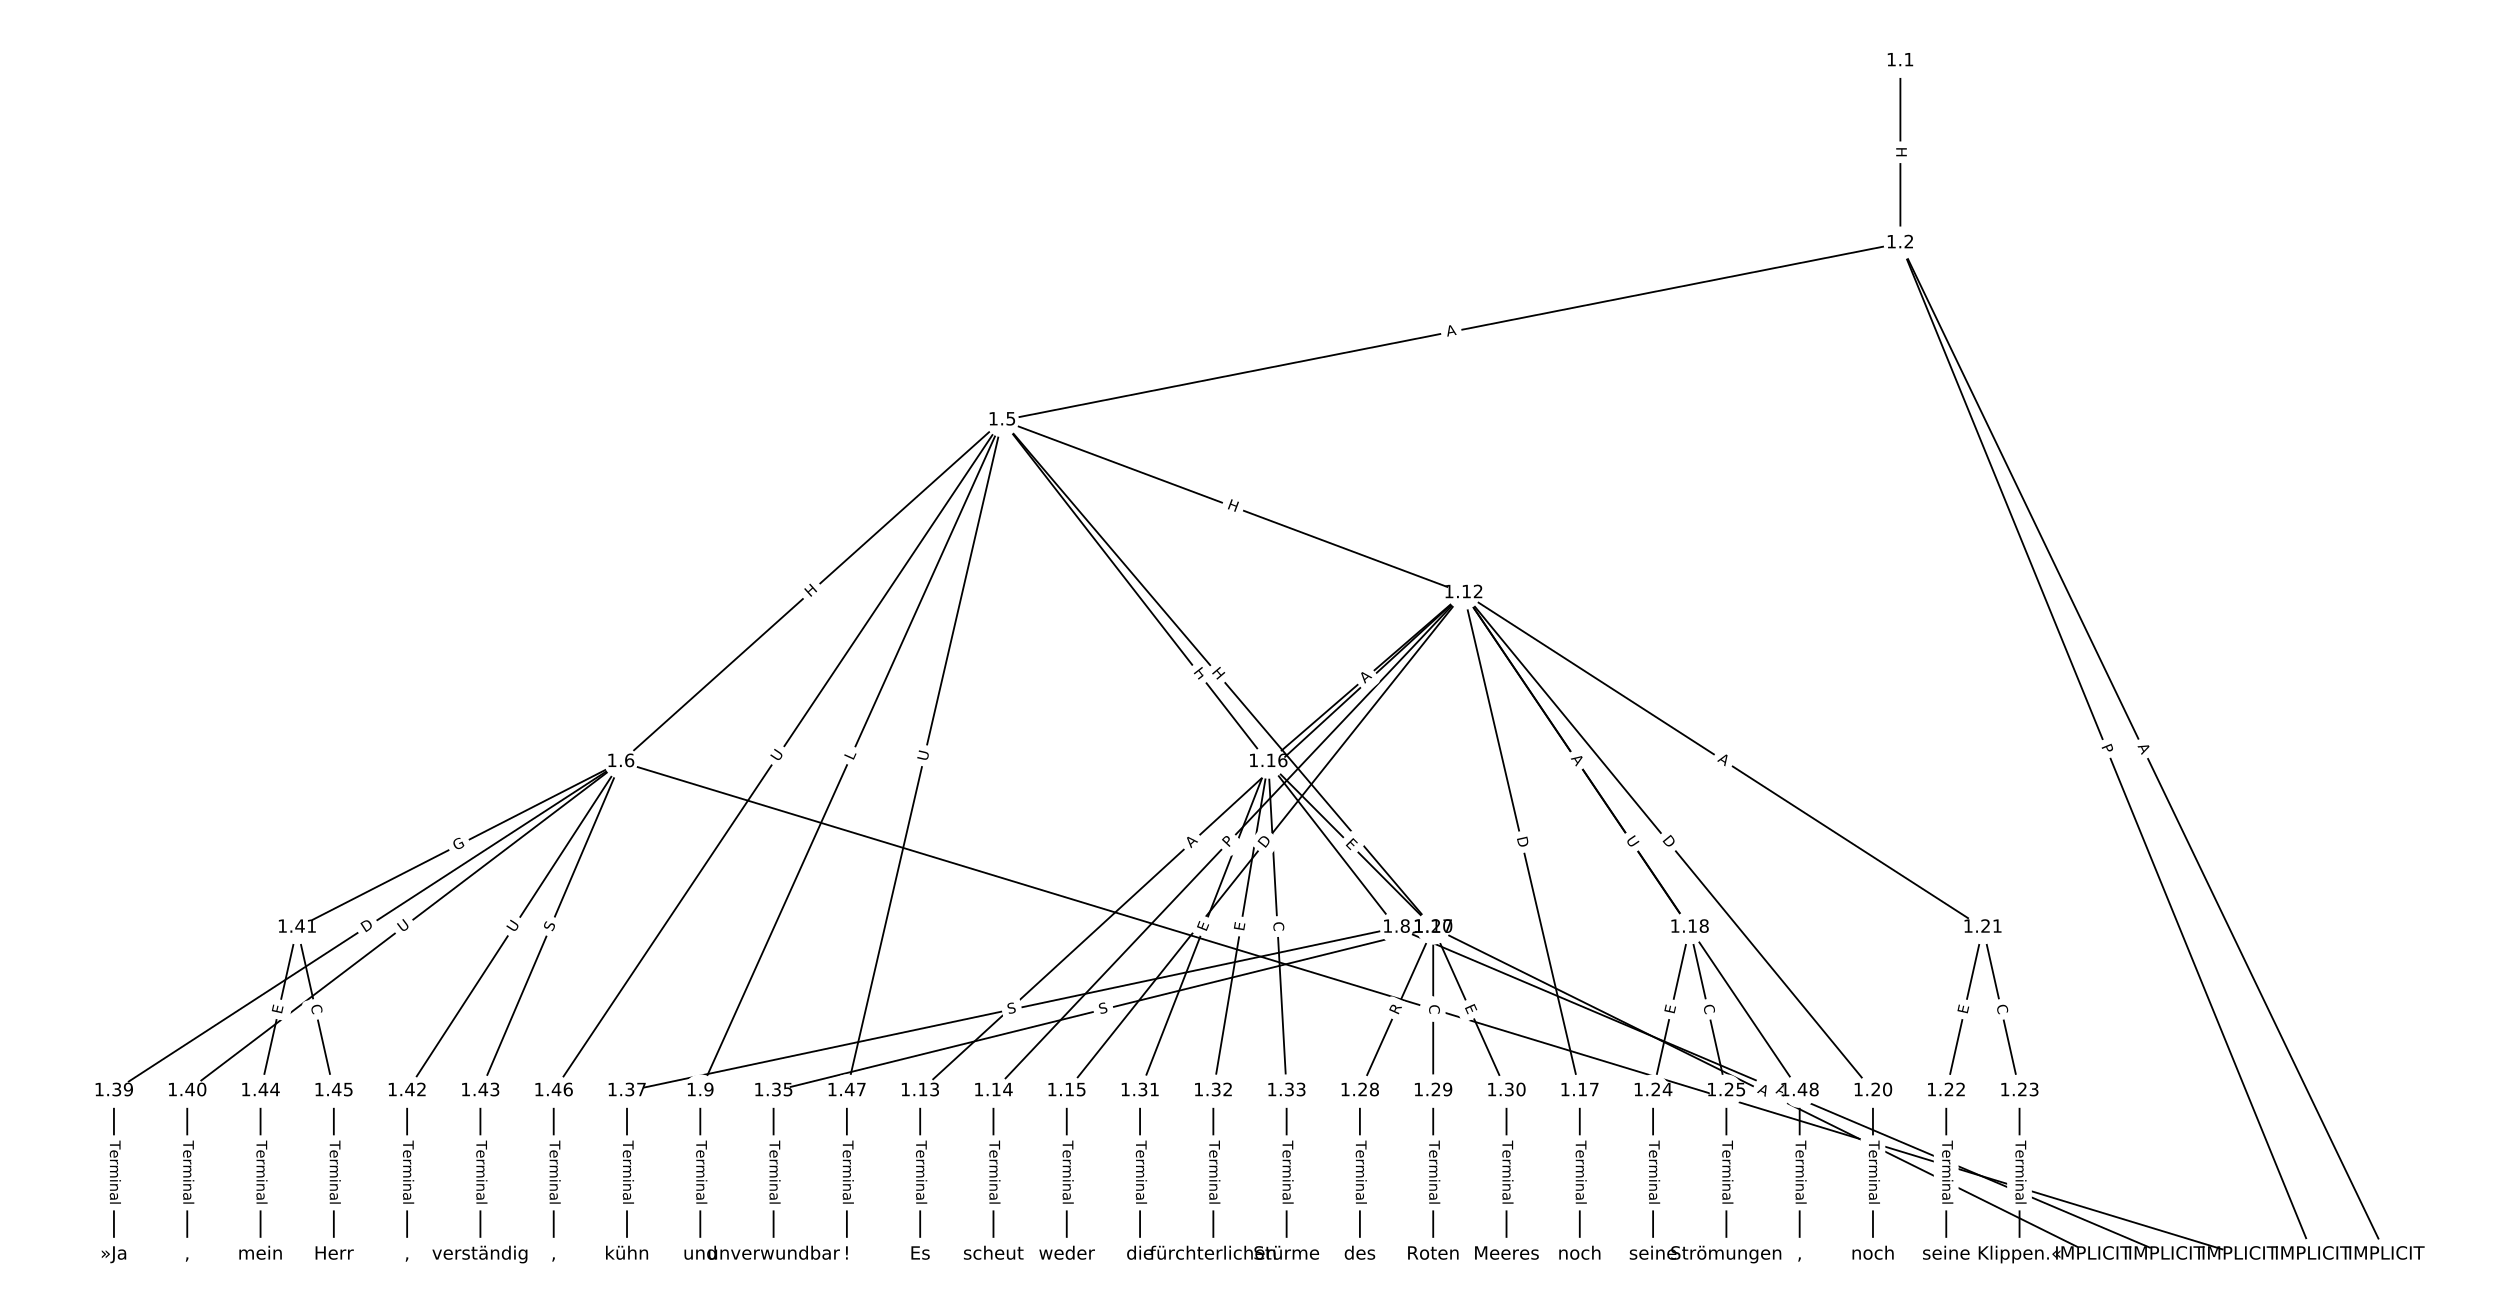 <?xml version="1.0" encoding="UTF-8"?>
<!DOCTYPE svg  PUBLIC '-//W3C//DTD SVG 1.1//EN'  'http://www.w3.org/Graphics/SVG/1.1/DTD/svg11.dtd'>
<svg width="1368pt" height="720pt" version="1.1" viewBox="0 0 1368 720" xmlns="http://www.w3.org/2000/svg" xmlns:xlink="http://www.w3.org/1999/xlink">
<defs>
<style type="text/css">*{stroke-linecap:butt;stroke-linejoin:round;}</style>
</defs>
<path d="m0 720h1368v-720h-1368z" fill="#fff"/>
<g fill="none" stroke="#000">
<path d="m1039.9 33.502v99.605" clip-path="url(#a)"/>
<path d="m1039.9 133.11 265.78 553.39" clip-path="url(#a)"/>
<path d="m1039.9 133.11 225.67 553.39" clip-path="url(#a)"/>
<path d="m1039.9 133.11-491.45 96.928" clip-path="url(#a)"/>
<path d="m548.41 230.04-208.64 186.94" clip-path="url(#a)"/>
<path d="m548.41 230.04 215.81 277.61" clip-path="url(#a)"/>
<path d="m548.41 230.04-165.2 367.04" clip-path="url(#a)"/>
<path d="m548.41 230.04 235.86 277.61" clip-path="url(#a)"/>
<path d="m548.41 230.04 252.57 94.522" clip-path="url(#a)"/>
<path d="m548.41 230.04-245.41 367.04" clip-path="url(#a)"/>
<path d="m548.41 230.04-84.985 367.04" clip-path="url(#a)"/>
<path d="m339.76 416.97 885.66 269.52" clip-path="url(#a)"/>
<path d="m339.76 416.97-277.4 180.1" clip-path="url(#a)"/>
<path d="m339.76 416.97-237.29 180.1" clip-path="url(#a)"/>
<path d="m339.76 416.97-177.13 90.671" clip-path="url(#a)"/>
<path d="m339.76 416.97-116.97 180.1" clip-path="url(#a)"/>
<path d="m339.76 416.97-76.869 180.1" clip-path="url(#a)"/>
<path d="m764.21 507.65 421.11 178.85" clip-path="url(#a)"/>
<path d="m764.21 507.65-421.11 89.427" clip-path="url(#a)"/>
<path d="m383.21 597.07v89.427" clip-path="url(#a)"/>
<path d="m784.26 507.65 360.95 178.85" clip-path="url(#a)"/>
<path d="m784.26 507.65-360.95 89.427" clip-path="url(#a)"/>
<path d="m800.97 324.56-297.45 272.51" clip-path="url(#a)"/>
<path d="m800.97 324.56-257.34 272.51" clip-path="url(#a)"/>
<path d="m800.97 324.56-217.24 272.51" clip-path="url(#a)"/>
<path d="m800.97 324.56-106.95 92.417" clip-path="url(#a)"/>
<path d="m800.97 324.56 63.5 272.51" clip-path="url(#a)"/>
<path d="m800.97 324.56 123.66 183.09" clip-path="url(#a)"/>
<path d="m800.97 324.56 223.92 272.51" clip-path="url(#a)"/>
<path d="m800.97 324.56 284.08 183.09" clip-path="url(#a)"/>
<path d="m800.97 324.56 183.82 272.51" clip-path="url(#a)"/>
<path d="m503.53 597.07v89.427" clip-path="url(#a)"/>
<path d="m543.63 597.07v89.427" clip-path="url(#a)"/>
<path d="m583.74 597.07v89.427" clip-path="url(#a)"/>
<path d="m694.03 416.97 90.237 90.671" clip-path="url(#a)"/>
<path d="m694.03 416.97-70.185 180.1" clip-path="url(#a)"/>
<path d="m694.03 416.97-30.079 180.1" clip-path="url(#a)"/>
<path d="m694.03 416.97 10.026 180.1" clip-path="url(#a)"/>
<path d="m864.47 597.07v89.427" clip-path="url(#a)"/>
<path d="m924.63 507.65-20.053 89.427" clip-path="url(#a)"/>
<path d="m924.63 507.65 20.053 89.427" clip-path="url(#a)"/>
<path d="m1024.9 597.07v89.427" clip-path="url(#a)"/>
<path d="m1085.1 507.65-20.053 89.427" clip-path="url(#a)"/>
<path d="m1085.1 507.65 20.053 89.427" clip-path="url(#a)"/>
<path d="m1065 597.07v89.427" clip-path="url(#a)"/>
<path d="m1105.1 597.07v89.427" clip-path="url(#a)"/>
<path d="m904.58 597.07v89.427" clip-path="url(#a)"/>
<path d="m944.69 597.07v89.427" clip-path="url(#a)"/>
<path d="m784.26 507.65-40.106 89.427" clip-path="url(#a)"/>
<path d="m784.26 507.65v89.427" clip-path="url(#a)"/>
<path d="m784.26 507.65 40.106 89.427" clip-path="url(#a)"/>
<path d="m744.16 597.07v89.427" clip-path="url(#a)"/>
<path d="m784.26 597.07v89.427" clip-path="url(#a)"/>
<path d="m824.37 597.07v89.427" clip-path="url(#a)"/>
<path d="m623.84 597.07v89.427" clip-path="url(#a)"/>
<path d="m663.95 597.07v89.427" clip-path="url(#a)"/>
<path d="m704.05 597.07v89.427" clip-path="url(#a)"/>
<path d="m423.31 597.07v89.427" clip-path="url(#a)"/>
<path d="m343.1 597.07v89.427" clip-path="url(#a)"/>
<path d="m62.365 597.07v89.427" clip-path="url(#a)"/>
<path d="m102.47 597.07v89.427" clip-path="url(#a)"/>
<path d="m162.63 507.65-20.053 89.427" clip-path="url(#a)"/>
<path d="m162.63 507.65 20.053 89.427" clip-path="url(#a)"/>
<path d="m222.79 597.07v89.427" clip-path="url(#a)"/>
<path d="m262.89 597.07v89.427" clip-path="url(#a)"/>
<path d="m142.58 597.07v89.427" clip-path="url(#a)"/>
<path d="m182.68 597.07v89.427" clip-path="url(#a)"/>
<path d="m303 597.07v89.427" clip-path="url(#a)"/>
<path d="m463.42 597.07v89.427" clip-path="url(#a)"/>
<path d="m984.79 597.07v89.427" clip-path="url(#a)"/>
</g>
<path d="m1033.6 80.296v6.016q0 2.4 2.4 2.4h7.742q2.4 0 2.4-2.4v-6.016q0-2.4-2.4-2.4h-7.742q-2.4 0-2.4 2.4z" clip-path="url(#a)" fill="#fff" stroke="#fff"/>
<g clip-path="url(#a)">
<defs>
<path id="x" d="m9.812 72.906h9.859v-29.891h35.844v29.891h9.859v-72.906h-9.859v34.719h-35.844v-34.719h-9.859z"/>
</defs>
<g transform="translate(1037.6 80.296) rotate(90) scale(.08 -.08)">
<use xlink:href="#x"/>
</g>
</g>
<path d="m1165.9 410.05 2.369 4.933q1.039 2.163 3.203 1.124l6.979-3.352q2.163-1.039 1.124-3.203l-2.369-4.933q-1.039-2.163-3.203-1.124l-6.979 3.352q-2.163 1.039-1.124 3.203z" clip-path="url(#a)" fill="#fff" stroke="#fff"/>
<g clip-path="url(#a)">
<defs>
<path id="r" d="m34.188 63.188-13.391-36.281h26.812zm-5.578 9.719h11.188l27.781-72.906h-10.25l-6.641 18.703h-32.859l-6.641-18.703h-10.406z"/>
</defs>
<g transform="translate(1169.6 408.29) rotate(64.346) scale(.08 -.08)">
<use xlink:href="#r"/>
</g>
</g>
<path d="m1146 409.94 1.821 4.467q0.906 2.222 3.129 1.316l7.169-2.924q2.222-0.906 1.316-3.129l-1.821-4.467q-0.906-2.222-3.129-1.316l-7.169 2.924q-2.222 0.906-1.316 3.129z" clip-path="url(#a)" fill="#fff" stroke="#fff"/>
<g clip-path="url(#a)">
<defs>
<path id="t" d="m19.672 64.797v-27.391h12.406q6.891 0 10.641 3.562 3.766 3.562 3.766 10.156 0 6.547-3.766 10.109-3.75 3.562-10.641 3.562zm-9.859 8.109h22.266q12.266 0 18.531-5.547 6.281-5.547 6.281-16.234 0-10.797-6.281-16.312-6.266-5.516-18.531-5.516h-12.406v-29.297h-9.859z"/>
</defs>
<g transform="translate(1149.7 408.4) rotate(67.814) scale(.08 -.08)">
<use xlink:href="#t"/>
</g>
</g>
<path d="m792.66 188.25 5.369-1.059q2.355-0.464 1.89-2.819l-1.498-7.596q-0.464-2.355-2.819-1.89l-5.369 1.059q-2.355 0.464-1.89 2.819l1.498 7.596q0.464 2.355 2.819 1.89z" clip-path="url(#a)" fill="#fff" stroke="#fff"/>
<g clip-path="url(#a)">
<g transform="translate(791.87 184.27) rotate(-11.157) scale(.08 -.08)">
<use xlink:href="#r"/>
</g>
</g>
<path d="m446.03 330.18 4.481-4.015q1.788-1.601 0.186-3.389l-5.167-5.766q-1.601-1.788-3.389-0.186l-4.481 4.015q-1.788 1.601-0.186 3.389l5.167 5.766q1.601 1.788 3.389 0.186z" clip-path="url(#a)" fill="#fff" stroke="#fff"/>
<g clip-path="url(#a)">
<g transform="translate(443.32 327.16) rotate(-41.859) scale(.08 -.08)">
<use xlink:href="#x"/>
</g>
</g>
<path d="m649.51 370.31 3.692 4.75q1.473 1.895 3.368 0.422l6.113-4.752q1.895-1.473 0.422-3.368l-3.692-4.75q-1.473-1.895-3.368-0.422l-6.113 4.752q-1.895 1.473-0.422 3.368z" clip-path="url(#a)" fill="#fff" stroke="#fff"/>
<g clip-path="url(#a)">
<g transform="translate(652.72 367.82) rotate(52.14) scale(.08 -.08)">
<use xlink:href="#x"/>
</g>
</g>
<path d="m470.61 418.16 1.829-4.065q0.985-2.188-1.204-3.174l-7.06-3.178q-2.188-0.985-3.174 1.204l-1.829 4.065q-0.985 2.188 1.204 3.174l7.06 3.178q2.188 0.985 3.174-1.204z" clip-path="url(#a)" fill="#fff" stroke="#fff"/>
<g clip-path="url(#a)">
<defs>
<path id="w" d="m9.812 72.906h9.859v-64.609h35.5v-8.297h-45.359z"/>
</defs>
<g transform="translate(466.91 416.49) rotate(-65.768) scale(.08 -.08)">
<use xlink:href="#w"/>
</g>
</g>
<path d="m659.61 370.61 3.895 4.585q1.554 1.829 3.383 0.275l5.901-5.013q1.829-1.554 0.275-3.383l-3.895-4.585q-1.554-1.829-3.383-0.275l-5.901 5.013q-1.829 1.554-0.275 3.383z" clip-path="url(#a)" fill="#fff" stroke="#fff"/>
<g clip-path="url(#a)">
<g transform="translate(662.7 367.98) rotate(49.649) scale(.08 -.08)">
<use xlink:href="#x"/>
</g>
</g>
<path d="m669.67 282.12 5.635 2.109q2.248 0.841 3.089-1.407l2.714-7.251q0.841-2.248-1.407-3.089l-5.635-2.109q-2.248-0.841-3.089 1.407l-2.714 7.251q-0.841 2.248 1.407 3.089z" clip-path="url(#a)" fill="#fff" stroke="#fff"/>
<g clip-path="url(#a)">
<g transform="translate(671.1 278.31) rotate(20.518) scale(.08 -.08)">
<use xlink:href="#x"/>
</g>
</g>
<path d="m429.29 419.47 3.254-4.867q1.334-1.995-0.661-3.329l-6.436-4.303q-1.995-1.334-3.329 0.661l-3.254 4.867q-1.334 1.995 0.661 3.329l6.436 4.303q1.995 1.334 3.329-0.661z" clip-path="url(#a)" fill="#fff" stroke="#fff"/>
<g clip-path="url(#a)">
<defs>
<path id="ac" d="m8.688 72.906h9.922v-44.297q0-11.719 4.234-16.875 4.25-5.141 13.781-5.141 9.469 0 13.719 5.141 4.25 5.156 4.25 16.875v44.297h9.906v-45.516q0-14.25-7.062-21.531-7.047-7.281-20.812-7.281-13.828 0-20.891 7.281-7.047 7.281-7.047 21.531z"/>
</defs>
<g transform="translate(425.91 417.21) rotate(-56.233) scale(.08 -.08)">
<use xlink:href="#ac"/>
</g>
</g>
<path d="m511.36 417.82 1.321-5.704q0.541-2.338-1.797-2.88l-7.543-1.746q-2.338-0.541-2.88 1.797l-1.321 5.704q-0.541 2.338 1.797 2.88l7.543 1.746q2.338 0.541 2.88-1.797z" clip-path="url(#a)" fill="#fff" stroke="#fff"/>
<g clip-path="url(#a)">
<g transform="translate(507.4 416.9) rotate(-76.963) scale(.08 -.08)">
<use xlink:href="#ac"/>
</g>
</g>
<path d="m778.15 556.94 5.235 1.593q2.296 0.699 2.995-1.597l2.254-7.407q0.699-2.296-1.597-2.995l-5.235-1.593q-2.296-0.699-2.995 1.597l-2.254 7.407q-0.699 2.296 1.597 2.995z" clip-path="url(#a)" fill="#fff" stroke="#fff"/>
<g clip-path="url(#a)">
<g transform="translate(779.33 553.05) rotate(16.926) scale(.08 -.08)">
<use xlink:href="#r"/>
</g>
</g>
<path d="m201.89 513.96 5.167-3.354q2.013-1.307 0.706-3.32l-4.216-6.494q-1.307-2.013-3.32-0.706l-5.167 3.354q-2.013 1.307-0.706 3.32l4.216 6.494q1.307 2.013 3.32 0.706z" clip-path="url(#a)" fill="#fff" stroke="#fff"/>
<g clip-path="url(#a)">
<defs>
<path id="ag" d="m19.672 64.797v-56.688h11.922q15.094 0 22.094 6.828 7 6.844 7 21.594 0 14.641-7 21.453t-22.094 6.812zm-9.859 8.109h20.266q21.188 0 31.094-8.812 9.922-8.812 9.922-27.562 0-18.859-9.969-27.703-9.953-8.828-31.047-8.828h-20.266z"/>
</defs>
<g transform="translate(199.68 510.55) rotate(-32.993) scale(.08 -.08)">
<use xlink:href="#ag"/>
</g>
</g>
<path d="m222.58 513.79 4.664-3.54q1.912-1.451 0.461-3.363l-4.681-6.167q-1.451-1.912-3.363-0.461l-4.664 3.54q-1.912 1.451-0.461 3.363l4.681 6.167q1.451 1.912 3.363 0.461z" clip-path="url(#a)" fill="#fff" stroke="#fff"/>
<g clip-path="url(#a)">
<g transform="translate(220.12 510.55) rotate(-37.197) scale(.08 -.08)">
<use xlink:href="#ac"/>
</g>
</g>
<path d="m251.29 469.3 5.518-2.825q2.136-1.094 1.043-3.23l-3.528-6.892q-1.094-2.136-3.23-1.043l-5.518 2.825q-2.136 1.094-1.043 3.23l3.528 6.892q1.094 2.136 3.23 1.043z" clip-path="url(#a)" fill="#fff" stroke="#fff"/>
<g clip-path="url(#a)">
<defs>
<path id="ax" d="m59.516 10.406v19.578h-16.109v8.109h25.875v-31.312q-5.703-4.047-12.594-6.125-6.875-2.078-14.688-2.078-17.094 0-26.75 9.984-9.641 10-9.641 27.812 0 17.875 9.641 27.859 9.656 9.984 26.75 9.984 7.125 0 13.547-1.766 6.422-1.75 11.844-5.172v-10.5q-5.469 4.641-11.625 6.984t-12.938 2.344q-13.391 0-20.109-7.469-6.703-7.469-6.703-22.266 0-14.75 6.703-22.219 6.719-7.469 20.109-7.469 5.219 0 9.312 0.906 4.109 0.906 7.375 2.812z"/>
</defs>
<g transform="translate(249.44 465.69) rotate(-27.107) scale(.08 -.08)">
<use xlink:href="#ax"/>
</g>
</g>
<path d="m284.94 512.89 3.189-4.91q1.307-2.013-0.705-3.32l-6.493-4.217q-2.013-1.307-3.32 0.705l-3.189 4.91q-1.307 2.013 0.705 3.32l6.493 4.217q2.013 1.307 3.32-0.705z" clip-path="url(#a)" fill="#fff" stroke="#fff"/>
<g clip-path="url(#a)">
<g transform="translate(281.53 510.68) rotate(-56.996) scale(.08 -.08)">
<use xlink:href="#ac"/>
</g>
</g>
<path d="m306.1 511.82 1.994-4.671q0.942-2.207-1.265-3.15l-7.121-3.039q-2.207-0.942-3.15 1.265l-1.994 4.671q-0.942 2.207 1.265 3.15l7.121 3.039q2.207 0.942 3.15-1.265z" clip-path="url(#a)" fill="#fff" stroke="#fff"/>
<g clip-path="url(#a)">
<defs>
<path id="ad" d="m53.516 70.516v-9.625q-5.609 2.688-10.594 4-4.984 1.328-9.625 1.328-8.047 0-12.422-3.125t-4.375-8.891q0-4.844 2.906-7.312 2.906-2.453 11.016-3.969l5.953-1.219q11.031-2.109 16.281-7.406t5.25-14.172q0-10.609-7.109-16.078-7.094-5.469-20.812-5.469-5.172 0-11.016 1.172-5.828 1.172-12.078 3.469v10.156q6-3.359 11.766-5.078 5.766-1.703 11.328-1.703 8.438 0 13.031 3.312 4.594 3.328 4.594 9.484 0 5.359-3.297 8.391t-10.812 4.547l-6.016 1.172q-11.031 2.188-15.969 6.875-4.922 4.688-4.922 13.047 0 9.672 6.812 15.234t18.766 5.562q5.141 0 10.453-0.938 5.328-0.922 10.891-2.766z"/>
</defs>
<g transform="translate(302.36 510.23) rotate(-66.886) scale(.08 -.08)">
<use xlink:href="#ad"/>
</g>
</g>
<path d="m969.79 601.77 5.037 2.139q2.209 0.938 3.147-1.271l3.027-7.126q0.938-2.209-1.271-3.147l-5.037-2.139q-2.209-0.938-3.147 1.271l-3.027 7.126q-0.938 2.209 1.271 3.147z" clip-path="url(#a)" fill="#fff" stroke="#fff"/>
<g clip-path="url(#a)">
<g transform="translate(971.38 598.03) rotate(23.012) scale(.08 -.08)">
<use xlink:href="#r"/>
</g>
</g>
<path d="m552.48 559.02 4.968-1.055q2.348-0.499 1.849-2.846l-1.608-7.574q-0.499-2.348-2.846-1.849l-4.968 1.055q-2.348 0.499-1.849 2.846l1.608 7.574q0.499 2.348 2.846 1.849z" clip-path="url(#a)" fill="#fff" stroke="#fff"/>
<g clip-path="url(#a)">
<g transform="translate(551.63 555.05) rotate(-11.989) scale(.08 -.08)">
<use xlink:href="#ad"/>
</g>
</g>
<path d="m376.94 624.14v35.285q0 2.4 2.4 2.4h7.742q2.4 0 2.4-2.4v-35.285q0-2.4-2.4-2.4h-7.742q-2.4 0-2.4 2.4z" clip-path="url(#a)" fill="#fff" stroke="#fff"/>
<g clip-path="url(#a)">
<defs>
<path id="i" d="m-0.297 72.906h61.672v-8.312h-25.875v-64.594h-9.906v64.594h-25.891z"/>
<path id="d" d="m56.203 29.594v-4.391h-41.312q0.594-9.281 5.594-14.141t13.938-4.859q5.172 0 10.031 1.266t9.656 3.812v-8.5q-4.844-2.047-9.922-3.125t-10.297-1.078q-13.094 0-20.734 7.609-7.641 7.625-7.641 20.625 0 13.422 7.25 21.297 7.25 7.891 19.562 7.891 11.031 0 17.453-7.109 6.422-7.094 6.422-19.297zm-8.984 2.641q-0.094 7.359-4.125 11.75-4.031 4.406-10.672 4.406-7.516 0-12.031-4.25t-5.203-11.969z"/>
<path id="g" d="m41.109 46.297q-1.516 0.875-3.297 1.281-1.781 0.422-3.922 0.422-7.625 0-11.703-4.953t-4.078-14.234v-28.812h-9.031v54.688h9.031v-8.5q2.844 4.984 7.375 7.391 4.547 2.422 11.047 2.422 0.922 0 2.047-0.125 1.125-0.109 2.484-0.359z"/>
<path id="j" d="m52 44.188q3.375 6.062 8.062 8.938t11.031 2.875q8.547 0 13.188-5.984 4.641-5.969 4.641-17v-33.016h-9.031v32.719q0 7.859-2.797 11.656-2.781 3.812-8.484 3.812-6.984 0-11.047-4.641-4.047-4.625-4.047-12.641v-30.906h-9.031v32.719q0 7.906-2.781 11.688t-8.594 3.781q-6.891 0-10.953-4.656-4.047-4.656-4.047-12.625v-30.906h-9.031v54.688h9.031v-8.5q3.078 5.031 7.375 7.422t10.203 2.391q5.969 0 10.141-3.031 4.172-3.016 6.172-8.781z"/>
<path id="h" d="m9.422 54.688h8.984v-54.688h-8.984zm0 21.297h8.984v-11.391h-8.984z"/>
<path id="e" d="m54.891 33.016v-33.016h-8.984v32.719q0 7.766-3.031 11.609-3.031 3.859-9.078 3.859-7.281 0-11.484-4.641-4.203-4.625-4.203-12.641v-30.906h-9.031v54.688h9.031v-8.5q3.234 4.938 7.594 7.375 4.375 2.438 10.094 2.438 9.422 0 14.25-5.828 4.844-5.828 4.844-17.156z"/>
<path id="k" d="m34.281 27.484q-10.891 0-15.094-2.484t-4.203-8.5q0-4.781 3.156-7.594 3.156-2.797 8.562-2.797 7.484 0 12 5.297t4.516 14.078v2zm17.922 3.719v-31.203h-8.984v8.297q-3.078-4.969-7.672-7.344t-11.234-2.375q-8.391 0-13.359 4.719-4.953 4.719-4.953 12.625 0 9.219 6.172 13.906 6.188 4.688 18.438 4.688h12.609v0.891q0 6.203-4.078 9.594t-11.453 3.391q-4.688 0-9.141-1.125-4.438-1.125-8.531-3.375v8.312q4.922 1.906 9.562 2.844 4.641 0.953 9.031 0.953 11.875 0 17.734-6.156 5.859-6.141 5.859-18.641z"/>
<path id="l" d="m9.422 75.984h8.984v-75.984h-8.984z"/>
</defs>
<g transform="translate(381 624.14) rotate(90) scale(.08 -.08)">
<use xlink:href="#i"/>
<use x="60.818" xlink:href="#d"/>
<use x="122.342" xlink:href="#g"/>
<use x="163.439" xlink:href="#j"/>
<use x="260.852" xlink:href="#h"/>
<use x="288.635" xlink:href="#e"/>
<use x="352.014" xlink:href="#k"/>
<use x="413.293" xlink:href="#l"/>
</g>
</g>
<path d="m959.5 601.48 4.904 2.43q2.151 1.066 3.216-1.085l3.438-6.938q1.066-2.151-1.085-3.216l-4.904-2.43q-2.151-1.066-3.216 1.085l-3.438 6.938q-1.066 2.151 1.085 3.216z" clip-path="url(#a)" fill="#fff" stroke="#fff"/>
<g clip-path="url(#a)">
<g transform="translate(961.31 597.83) rotate(26.359) scale(.08 -.08)">
<use xlink:href="#r"/>
</g>
</g>
<path d="m602.83 559.06 4.93-1.221q2.33-0.577 1.752-2.907l-1.862-7.515q-0.577-2.33-2.907-1.752l-4.93 1.221q-2.33 0.577-1.752 2.907l1.862 7.515q0.577 2.33 2.907 1.752z" clip-path="url(#a)" fill="#fff" stroke="#fff"/>
<g clip-path="url(#a)">
<g transform="translate(601.85 555.11) rotate(-13.915) scale(.08 -.08)">
<use xlink:href="#ad"/>
</g>
</g>
<path d="m654.47 467.29 4.035-3.697q1.77-1.621 0.148-3.391l-5.23-5.709q-1.621-1.77-3.391-0.148l-4.035 3.697q-1.77 1.621-0.148 3.391l5.23 5.709q1.621 1.77 3.391 0.148z" clip-path="url(#a)" fill="#fff" stroke="#fff"/>
<g clip-path="url(#a)">
<g transform="translate(651.72 464.29) rotate(-42.495) scale(.08 -.08)">
<use xlink:href="#r"/>
</g>
</g>
<path d="m675.21 466.87 3.312-3.507q1.648-1.745-0.097-3.393l-5.629-5.316q-1.745-1.648-3.393 0.097l-3.312 3.507q-1.648 1.745 0.097 3.393l5.629 5.316q1.745 1.648 3.393-0.097z" clip-path="url(#a)" fill="#fff" stroke="#fff"/>
<g clip-path="url(#a)">
<g transform="translate(672.25 464.08) rotate(-46.64) scale(.08 -.08)">
<use xlink:href="#t"/>
</g>
</g>
<path d="m695.34 467.13 3.84-4.817q1.496-1.877-0.381-3.373l-6.054-4.826q-1.877-1.496-3.373 0.381l-3.84 4.817q-1.496 1.877 0.381 3.373l6.054 4.826q1.877 1.496 3.373-0.381z" clip-path="url(#a)" fill="#fff" stroke="#fff"/>
<g clip-path="url(#a)">
<g transform="translate(692.16 464.6) rotate(-51.439) scale(.08 -.08)">
<use xlink:href="#ag"/>
</g>
</g>
<path d="m749.53 377.3 4.141-3.578q1.816-1.569 0.247-3.385l-5.062-5.858q-1.569-1.816-3.385-0.247l-4.141 3.578q-1.816 1.569-0.247 3.385l5.062 5.858q1.569 1.816 3.385 0.247z" clip-path="url(#a)" fill="#fff" stroke="#fff"/>
<g clip-path="url(#a)">
<g transform="translate(746.87 374.23) rotate(-40.831) scale(.08 -.08)">
<use xlink:href="#r"/>
</g>
</g>
<path d="m825.92 459.24 1.398 5.999q0.545 2.337 2.882 1.793l7.54-1.757q2.337-0.545 1.793-2.882l-1.398-5.999q-0.545-2.337-2.882-1.793l-7.54 1.757q-2.337 0.545-1.793 2.882z" clip-path="url(#a)" fill="#fff" stroke="#fff"/>
<g clip-path="url(#a)">
<g transform="translate(829.88 458.32) rotate(76.883) scale(.08 -.08)">
<use xlink:href="#ag"/>
</g>
</g>
<path d="m856.08 417.34 3.063 4.535q1.343 1.989 3.332 0.646l6.416-4.333q1.989-1.343 0.646-3.332l-3.063-4.535q-1.343-1.989-3.332-0.646l-6.416 4.333q-1.989 1.343-0.646 3.332z" clip-path="url(#a)" fill="#fff" stroke="#fff"/>
<g clip-path="url(#a)">
<g transform="translate(859.44 415.07) rotate(55.965) scale(.08 -.08)">
<use xlink:href="#r"/>
</g>
</g>
<path d="m906.13 462.42 3.911 4.759q1.524 1.854 3.378 0.331l5.982-4.915q1.854-1.524 0.331-3.378l-3.911-4.759q-1.524-1.854-3.378-0.331l-5.982 4.915q-1.854 1.524-0.331 3.378z" clip-path="url(#a)" fill="#fff" stroke="#fff"/>
<g clip-path="url(#a)">
<g transform="translate(909.27 459.84) rotate(50.59) scale(.08 -.08)">
<use xlink:href="#ag"/>
</g>
</g>
<path d="m937.32 419.89 4.6 2.965q2.017 1.3 3.317-0.717l4.194-6.508q1.3-2.017-0.717-3.317l-4.6-2.965q-2.017-1.3-3.317 0.717l-4.194 6.508q-1.3 2.017 0.717 3.317z" clip-path="url(#a)" fill="#fff" stroke="#fff"/>
<g clip-path="url(#a)">
<g transform="translate(939.52 416.47) rotate(32.801) scale(.08 -.08)">
<use xlink:href="#r"/>
</g>
</g>
<path d="m886.05 461.89 3.274 4.854q1.342 1.99 3.332 0.648l6.419-4.33q1.99-1.342 0.648-3.332l-3.274-4.854q-1.342-1.99-3.332-0.648l-6.419 4.33q-1.99 1.342-0.648 3.332z" clip-path="url(#a)" fill="#fff" stroke="#fff"/>
<g clip-path="url(#a)">
<g transform="translate(889.42 459.62) rotate(55.999) scale(.08 -.08)">
<use xlink:href="#ac"/>
</g>
</g>
<path d="m497.25 624.14v35.285q0 2.4 2.4 2.4h7.742q2.4 0 2.4-2.4v-35.285q0-2.4-2.4-2.4h-7.742q-2.4 0-2.4 2.4z" clip-path="url(#a)" fill="#fff" stroke="#fff"/>
<g clip-path="url(#a)">
<g transform="translate(501.32 624.14) rotate(90) scale(.08 -.08)">
<use xlink:href="#i"/>
<use x="60.818" xlink:href="#d"/>
<use x="122.342" xlink:href="#g"/>
<use x="163.439" xlink:href="#j"/>
<use x="260.852" xlink:href="#h"/>
<use x="288.635" xlink:href="#e"/>
<use x="352.014" xlink:href="#k"/>
<use x="413.293" xlink:href="#l"/>
</g>
</g>
<path d="m537.36 624.14v35.285q0 2.4 2.4 2.4h7.742q2.4 0 2.4-2.4v-35.285q0-2.4-2.4-2.4h-7.742q-2.4 0-2.4 2.4z" clip-path="url(#a)" fill="#fff" stroke="#fff"/>
<g clip-path="url(#a)">
<g transform="translate(541.42 624.14) rotate(90) scale(.08 -.08)">
<use xlink:href="#i"/>
<use x="60.818" xlink:href="#d"/>
<use x="122.342" xlink:href="#g"/>
<use x="163.439" xlink:href="#j"/>
<use x="260.852" xlink:href="#h"/>
<use x="288.635" xlink:href="#e"/>
<use x="352.014" xlink:href="#k"/>
<use x="413.293" xlink:href="#l"/>
</g>
</g>
<path d="m577.46 624.14v35.285q0 2.4 2.4 2.4h7.742q2.4 0 2.4-2.4v-35.285q0-2.4-2.4-2.4h-7.742q-2.4 0-2.4 2.4z" clip-path="url(#a)" fill="#fff" stroke="#fff"/>
<g clip-path="url(#a)">
<g transform="translate(581.53 624.14) rotate(90) scale(.08 -.08)">
<use xlink:href="#i"/>
<use x="60.818" xlink:href="#d"/>
<use x="122.342" xlink:href="#g"/>
<use x="163.439" xlink:href="#j"/>
<use x="260.852" xlink:href="#h"/>
<use x="288.635" xlink:href="#e"/>
<use x="352.014" xlink:href="#k"/>
<use x="413.293" xlink:href="#l"/>
</g>
</g>
<path d="m732.92 464.94 3.566 3.583q1.693 1.701 3.394 0.008l5.488-5.462q1.701-1.693 0.008-3.394l-3.566-3.583q-1.693-1.701-3.394-0.008l-5.488 5.462q-1.701 1.693-0.008 3.394z" clip-path="url(#a)" fill="#fff" stroke="#fff"/>
<g clip-path="url(#a)">
<defs>
<path id="s" d="m9.812 72.906h46.094v-8.312h-36.234v-21.578h34.719v-8.297h-34.719v-26.422h37.109v-8.297h-46.969z"/>
</defs>
<g transform="translate(735.8 462.08) rotate(45.137) scale(.08 -.08)">
<use xlink:href="#s"/>
</g>
</g>
<path d="m663.86 511.66 1.835-4.71q0.871-2.236-1.365-3.108l-7.214-2.811q-2.236-0.871-3.108 1.365l-1.835 4.71q-0.871 2.236 1.365 3.108l7.214 2.811q2.236 0.871 3.108-1.365z" clip-path="url(#a)" fill="#fff" stroke="#fff"/>
<g clip-path="url(#a)">
<g transform="translate(660.07 510.18) rotate(-68.709) scale(.08 -.08)">
<use xlink:href="#s"/>
</g>
</g>
<path d="m684.76 510.55 0.833-4.986q0.395-2.367-1.972-2.763l-7.637-1.276q-2.367-0.395-2.763 1.972l-0.833 4.986q-0.395 2.367 1.972 2.763l7.637 1.276q2.367 0.395 2.763-1.972z" clip-path="url(#a)" fill="#fff" stroke="#fff"/>
<g clip-path="url(#a)">
<g transform="translate(680.75 509.88) rotate(-80.518) scale(.08 -.08)">
<use xlink:href="#s"/>
</g>
</g>
<path d="m692.62 504.58 0.311 5.578q0.133 2.396 2.53 2.263l7.731-0.43q2.396-0.133 2.263-2.53l-0.311-5.578q-0.133-2.396-2.53-2.263l-7.731 0.43q-2.396 0.133-2.263 2.53z" clip-path="url(#a)" fill="#fff" stroke="#fff"/>
<g clip-path="url(#a)">
<defs>
<path id="q" d="m64.406 67.281v-10.391q-4.984 4.641-10.625 6.922-5.641 2.297-11.984 2.297-12.5 0-19.141-7.641t-6.641-22.094q0-14.406 6.641-22.047t19.141-7.641q6.344 0 11.984 2.297t10.625 6.938v-10.312q-5.172-3.516-10.969-5.281-5.781-1.75-12.219-1.75-16.562 0-26.094 10.125-9.516 10.141-9.516 27.672 0 17.578 9.516 27.703 9.531 10.141 26.094 10.141 6.531 0 12.312-1.734 5.797-1.734 10.875-5.203z"/>
</defs>
<g transform="translate(696.68 504.36) rotate(86.814) scale(.08 -.08)">
<use xlink:href="#q"/>
</g>
</g>
<path d="m858.2 624.14v35.285q0 2.4 2.4 2.4h7.742q2.4 0 2.4-2.4v-35.285q0-2.4-2.4-2.4h-7.742q-2.4 0-2.4 2.4z" clip-path="url(#a)" fill="#fff" stroke="#fff"/>
<g clip-path="url(#a)">
<g transform="translate(862.27 624.14) rotate(90) scale(.08 -.08)">
<use xlink:href="#i"/>
<use x="60.818" xlink:href="#d"/>
<use x="122.342" xlink:href="#g"/>
<use x="163.439" xlink:href="#j"/>
<use x="260.852" xlink:href="#h"/>
<use x="288.635" xlink:href="#e"/>
<use x="352.014" xlink:href="#k"/>
<use x="413.293" xlink:href="#l"/>
</g>
</g>
<path d="m920.17 556.2 1.106-4.933q0.525-2.342-1.817-2.867l-7.555-1.694q-2.342-0.525-2.867 1.817l-1.106 4.933q-0.525 2.342 1.817 2.867l7.555 1.694q2.342 0.525 2.867-1.817z" clip-path="url(#a)" fill="#fff" stroke="#fff"/>
<g clip-path="url(#a)">
<g transform="translate(916.21 555.31) rotate(-77.361) scale(.08 -.08)">
<use xlink:href="#s"/>
</g>
</g>
<path d="m927.93 551.01 1.222 5.451q0.525 2.342 2.867 1.817l7.555-1.694q2.342-0.525 1.817-2.867l-1.222-5.451q-0.525-2.342-2.867-1.817l-7.555 1.694q-2.342 0.525-1.817 2.867z" clip-path="url(#a)" fill="#fff" stroke="#fff"/>
<g clip-path="url(#a)">
<g transform="translate(931.89 550.12) rotate(77.361) scale(.08 -.08)">
<use xlink:href="#q"/>
</g>
</g>
<path d="m1018.6 624.14v35.285q0 2.4 2.4 2.4h7.742q2.4 0 2.4-2.4v-35.285q0-2.4-2.4-2.4h-7.742q-2.4 0-2.4 2.4z" clip-path="url(#a)" fill="#fff" stroke="#fff"/>
<g clip-path="url(#a)">
<g transform="translate(1022.7 624.14) rotate(90) scale(.08 -.08)">
<use xlink:href="#i"/>
<use x="60.818" xlink:href="#d"/>
<use x="122.342" xlink:href="#g"/>
<use x="163.439" xlink:href="#j"/>
<use x="260.852" xlink:href="#h"/>
<use x="288.635" xlink:href="#e"/>
<use x="352.014" xlink:href="#k"/>
<use x="413.293" xlink:href="#l"/>
</g>
</g>
<path d="m1080.6 556.2 1.106-4.933q0.525-2.342-1.817-2.867l-7.555-1.694q-2.342-0.525-2.867 1.817l-1.106 4.933q-0.525 2.342 1.817 2.867l7.555 1.694q2.342 0.525 2.867-1.817z" clip-path="url(#a)" fill="#fff" stroke="#fff"/>
<g clip-path="url(#a)">
<g transform="translate(1076.6 555.31) rotate(-77.361) scale(.08 -.08)">
<use xlink:href="#s"/>
</g>
</g>
<path d="m1088.4 551.01 1.222 5.451q0.525 2.342 2.867 1.817l7.555-1.694q2.342-0.525 1.817-2.867l-1.222-5.451q-0.525-2.342-2.867-1.817l-7.555 1.694q-2.342 0.525-1.817 2.867z" clip-path="url(#a)" fill="#fff" stroke="#fff"/>
<g clip-path="url(#a)">
<g transform="translate(1092.3 550.12) rotate(77.361) scale(.08 -.08)">
<use xlink:href="#q"/>
</g>
</g>
<path d="m1058.7 624.14v35.285q0 2.4 2.4 2.4h7.742q2.4 0 2.4-2.4v-35.285q0-2.4-2.4-2.4h-7.742q-2.4 0-2.4 2.4z" clip-path="url(#a)" fill="#fff" stroke="#fff"/>
<g clip-path="url(#a)">
<g transform="translate(1062.8 624.14) rotate(90) scale(.08 -.08)">
<use xlink:href="#i"/>
<use x="60.818" xlink:href="#d"/>
<use x="122.342" xlink:href="#g"/>
<use x="163.439" xlink:href="#j"/>
<use x="260.852" xlink:href="#h"/>
<use x="288.635" xlink:href="#e"/>
<use x="352.014" xlink:href="#k"/>
<use x="413.293" xlink:href="#l"/>
</g>
</g>
<path d="m1098.8 624.14v35.285q0 2.4 2.4 2.4h7.742q2.4 0 2.4-2.4v-35.285q0-2.4-2.4-2.4h-7.742q-2.4 0-2.4 2.4z" clip-path="url(#a)" fill="#fff" stroke="#fff"/>
<g clip-path="url(#a)">
<g transform="translate(1102.9 624.14) rotate(90) scale(.08 -.08)">
<use xlink:href="#i"/>
<use x="60.818" xlink:href="#d"/>
<use x="122.342" xlink:href="#g"/>
<use x="163.439" xlink:href="#j"/>
<use x="260.852" xlink:href="#h"/>
<use x="288.635" xlink:href="#e"/>
<use x="352.014" xlink:href="#k"/>
<use x="413.293" xlink:href="#l"/>
</g>
</g>
<path d="m898.31 624.14v35.285q0 2.4 2.4 2.4h7.742q2.4 0 2.4-2.4v-35.285q0-2.4-2.4-2.4h-7.742q-2.4 0-2.4 2.4z" clip-path="url(#a)" fill="#fff" stroke="#fff"/>
<g clip-path="url(#a)">
<g transform="translate(902.37 624.14) rotate(90) scale(.08 -.08)">
<use xlink:href="#i"/>
<use x="60.818" xlink:href="#d"/>
<use x="122.342" xlink:href="#g"/>
<use x="163.439" xlink:href="#j"/>
<use x="260.852" xlink:href="#h"/>
<use x="288.635" xlink:href="#e"/>
<use x="352.014" xlink:href="#k"/>
<use x="413.293" xlink:href="#l"/>
</g>
</g>
<path d="m938.41 624.14v35.285q0 2.4 2.4 2.4h7.742q2.4 0 2.4-2.4v-35.285q0-2.4-2.4-2.4h-7.742q-2.4 0-2.4 2.4z" clip-path="url(#a)" fill="#fff" stroke="#fff"/>
<g clip-path="url(#a)">
<g transform="translate(942.48 624.14) rotate(90) scale(.08 -.08)">
<use xlink:href="#i"/>
<use x="60.818" xlink:href="#d"/>
<use x="122.342" xlink:href="#g"/>
<use x="163.439" xlink:href="#j"/>
<use x="260.852" xlink:href="#h"/>
<use x="288.635" xlink:href="#e"/>
<use x="352.014" xlink:href="#k"/>
<use x="413.293" xlink:href="#l"/>
</g>
</g>
<path d="m768.8 557.46 2.275-5.072q0.982-2.19-1.208-3.172l-7.065-3.168q-2.19-0.982-3.172 1.208l-2.275 5.072q-0.982 2.19 1.208 3.172l7.065 3.168q2.19 0.982 3.172-1.208z" clip-path="url(#a)" fill="#fff" stroke="#fff"/>
<g clip-path="url(#a)">
<defs>
<path id="ap" d="m44.391 34.188q3.172-1.078 6.172-4.594t6.031-9.672l10.016-19.922h-10.609l-9.312 18.703q-3.625 7.328-7.016 9.719t-9.25 2.391h-10.75v-30.812h-9.859v72.906h22.266q12.5 0 18.656-5.234 6.156-5.219 6.156-15.766 0-6.891-3.203-11.438-3.203-4.531-9.297-6.281zm-24.719 30.609v-25.875h12.406q7.125 0 10.766 3.297t3.641 9.688-3.641 9.641-10.766 3.25z"/>
</defs>
<g transform="translate(765.09 555.8) rotate(-65.845) scale(.08 -.08)">
<use xlink:href="#ap"/>
</g>
</g>
<path d="m777.99 549.57v5.586q0 2.4 2.4 2.4h7.742q2.4 0 2.4-2.4v-5.586q0-2.4-2.4-2.4h-7.742q-2.4 0-2.4 2.4z" clip-path="url(#a)" fill="#fff" stroke="#fff"/>
<g clip-path="url(#a)">
<g transform="translate(782.06 549.57) rotate(90) scale(.08 -.08)">
<use xlink:href="#q"/>
</g>
</g>
<path d="m797.56 552.62 2.068 4.612q0.982 2.19 3.172 1.208l7.065-3.168q2.19-0.982 1.208-3.172l-2.068-4.612q-0.982-2.19-3.172-1.208l-7.065 3.168q-2.19 0.982-1.208 3.172z" clip-path="url(#a)" fill="#fff" stroke="#fff"/>
<g clip-path="url(#a)">
<g transform="translate(801.27 550.96) rotate(65.845) scale(.08 -.08)">
<use xlink:href="#s"/>
</g>
</g>
<path d="m737.89 624.14v35.285q0 2.4 2.4 2.4h7.742q2.4 0 2.4-2.4v-35.285q0-2.4-2.4-2.4h-7.742q-2.4 0-2.4 2.4z" clip-path="url(#a)" fill="#fff" stroke="#fff"/>
<g clip-path="url(#a)">
<g transform="translate(741.95 624.14) rotate(90) scale(.08 -.08)">
<use xlink:href="#i"/>
<use x="60.818" xlink:href="#d"/>
<use x="122.342" xlink:href="#g"/>
<use x="163.439" xlink:href="#j"/>
<use x="260.852" xlink:href="#h"/>
<use x="288.635" xlink:href="#e"/>
<use x="352.014" xlink:href="#k"/>
<use x="413.293" xlink:href="#l"/>
</g>
</g>
<path d="m777.99 624.14v35.285q0 2.4 2.4 2.4h7.742q2.4 0 2.4-2.4v-35.285q0-2.4-2.4-2.4h-7.742q-2.4 0-2.4 2.4z" clip-path="url(#a)" fill="#fff" stroke="#fff"/>
<g clip-path="url(#a)">
<g transform="translate(782.06 624.14) rotate(90) scale(.08 -.08)">
<use xlink:href="#i"/>
<use x="60.818" xlink:href="#d"/>
<use x="122.342" xlink:href="#g"/>
<use x="163.439" xlink:href="#j"/>
<use x="260.852" xlink:href="#h"/>
<use x="288.635" xlink:href="#e"/>
<use x="352.014" xlink:href="#k"/>
<use x="413.293" xlink:href="#l"/>
</g>
</g>
<path d="m818.1 624.14v35.285q0 2.4 2.4 2.4h7.742q2.4 0 2.4-2.4v-35.285q0-2.4-2.4-2.4h-7.742q-2.4 0-2.4 2.4z" clip-path="url(#a)" fill="#fff" stroke="#fff"/>
<g clip-path="url(#a)">
<g transform="translate(822.16 624.14) rotate(90) scale(.08 -.08)">
<use xlink:href="#i"/>
<use x="60.818" xlink:href="#d"/>
<use x="122.342" xlink:href="#g"/>
<use x="163.439" xlink:href="#j"/>
<use x="260.852" xlink:href="#h"/>
<use x="288.635" xlink:href="#e"/>
<use x="352.014" xlink:href="#k"/>
<use x="413.293" xlink:href="#l"/>
</g>
</g>
<path d="m617.57 624.14v35.285q0 2.4 2.4 2.4h7.742q2.4 0 2.4-2.4v-35.285q0-2.4-2.4-2.4h-7.742q-2.4 0-2.4 2.4z" clip-path="url(#a)" fill="#fff" stroke="#fff"/>
<g clip-path="url(#a)">
<g transform="translate(621.63 624.14) rotate(90) scale(.08 -.08)">
<use xlink:href="#i"/>
<use x="60.818" xlink:href="#d"/>
<use x="122.342" xlink:href="#g"/>
<use x="163.439" xlink:href="#j"/>
<use x="260.852" xlink:href="#h"/>
<use x="288.635" xlink:href="#e"/>
<use x="352.014" xlink:href="#k"/>
<use x="413.293" xlink:href="#l"/>
</g>
</g>
<path d="m657.68 624.14v35.285q0 2.4 2.4 2.4h7.742q2.4 0 2.4-2.4v-35.285q0-2.4-2.4-2.4h-7.742q-2.4 0-2.4 2.4z" clip-path="url(#a)" fill="#fff" stroke="#fff"/>
<g clip-path="url(#a)">
<g transform="translate(661.74 624.14) rotate(90) scale(.08 -.08)">
<use xlink:href="#i"/>
<use x="60.818" xlink:href="#d"/>
<use x="122.342" xlink:href="#g"/>
<use x="163.439" xlink:href="#j"/>
<use x="260.852" xlink:href="#h"/>
<use x="288.635" xlink:href="#e"/>
<use x="352.014" xlink:href="#k"/>
<use x="413.293" xlink:href="#l"/>
</g>
</g>
<path d="m697.78 624.14v35.285q0 2.4 2.4 2.4h7.742q2.4 0 2.4-2.4v-35.285q0-2.4-2.4-2.4h-7.742q-2.4 0-2.4 2.4z" clip-path="url(#a)" fill="#fff" stroke="#fff"/>
<g clip-path="url(#a)">
<g transform="translate(701.85 624.14) rotate(90) scale(.08 -.08)">
<use xlink:href="#i"/>
<use x="60.818" xlink:href="#d"/>
<use x="122.342" xlink:href="#g"/>
<use x="163.439" xlink:href="#j"/>
<use x="260.852" xlink:href="#h"/>
<use x="288.635" xlink:href="#e"/>
<use x="352.014" xlink:href="#k"/>
<use x="413.293" xlink:href="#l"/>
</g>
</g>
<path d="m417.04 624.14v35.285q0 2.4 2.4 2.4h7.742q2.4 0 2.4-2.4v-35.285q0-2.4-2.4-2.4h-7.742q-2.4 0-2.4 2.4z" clip-path="url(#a)" fill="#fff" stroke="#fff"/>
<g clip-path="url(#a)">
<g transform="translate(421.11 624.14) rotate(90) scale(.08 -.08)">
<use xlink:href="#i"/>
<use x="60.818" xlink:href="#d"/>
<use x="122.342" xlink:href="#g"/>
<use x="163.439" xlink:href="#j"/>
<use x="260.852" xlink:href="#h"/>
<use x="288.635" xlink:href="#e"/>
<use x="352.014" xlink:href="#k"/>
<use x="413.293" xlink:href="#l"/>
</g>
</g>
<path d="m336.83 624.14v35.285q0 2.4 2.4 2.4h7.742q2.4 0 2.4-2.4v-35.285q0-2.4-2.4-2.4h-7.742q-2.4 0-2.4 2.4z" clip-path="url(#a)" fill="#fff" stroke="#fff"/>
<g clip-path="url(#a)">
<g transform="translate(340.9 624.14) rotate(90) scale(.08 -.08)">
<use xlink:href="#i"/>
<use x="60.818" xlink:href="#d"/>
<use x="122.342" xlink:href="#g"/>
<use x="163.439" xlink:href="#j"/>
<use x="260.852" xlink:href="#h"/>
<use x="288.635" xlink:href="#e"/>
<use x="352.014" xlink:href="#k"/>
<use x="413.293" xlink:href="#l"/>
</g>
</g>
<path d="m56.093 624.14v35.285q0 2.4 2.4 2.4h7.742q2.4 0 2.4-2.4v-35.285q0-2.4-2.4-2.4h-7.742q-2.4 0-2.4 2.4z" clip-path="url(#a)" fill="#fff" stroke="#fff"/>
<g clip-path="url(#a)">
<g transform="translate(60.157 624.14) rotate(90) scale(.08 -.08)">
<use xlink:href="#i"/>
<use x="60.818" xlink:href="#d"/>
<use x="122.342" xlink:href="#g"/>
<use x="163.439" xlink:href="#j"/>
<use x="260.852" xlink:href="#h"/>
<use x="288.635" xlink:href="#e"/>
<use x="352.014" xlink:href="#k"/>
<use x="413.293" xlink:href="#l"/>
</g>
</g>
<path d="m96.199 624.14v35.285q0 2.4 2.4 2.4h7.742q2.4 0 2.4-2.4v-35.285q0-2.4-2.4-2.4h-7.742q-2.4 0-2.4 2.4z" clip-path="url(#a)" fill="#fff" stroke="#fff"/>
<g clip-path="url(#a)">
<g transform="translate(100.26 624.14) rotate(90) scale(.08 -.08)">
<use xlink:href="#i"/>
<use x="60.818" xlink:href="#d"/>
<use x="122.342" xlink:href="#g"/>
<use x="163.439" xlink:href="#j"/>
<use x="260.852" xlink:href="#h"/>
<use x="288.635" xlink:href="#e"/>
<use x="352.014" xlink:href="#k"/>
<use x="413.293" xlink:href="#l"/>
</g>
</g>
<path d="m158.17 556.2 1.106-4.933q0.525-2.342-1.817-2.867l-7.555-1.694q-2.342-0.525-2.867 1.817l-1.106 4.933q-0.525 2.342 1.817 2.867l7.555 1.694q2.342 0.525 2.867-1.817z" clip-path="url(#a)" fill="#fff" stroke="#fff"/>
<g clip-path="url(#a)">
<g transform="translate(154.2 555.31) rotate(-77.361) scale(.08 -.08)">
<use xlink:href="#s"/>
</g>
</g>
<path d="m165.92 551.01 1.222 5.451q0.525 2.342 2.867 1.817l7.555-1.694q2.342-0.525 1.817-2.867l-1.222-5.451q-0.525-2.342-2.867-1.817l-7.555 1.694q-2.342 0.525-1.817 2.867z" clip-path="url(#a)" fill="#fff" stroke="#fff"/>
<g clip-path="url(#a)">
<g transform="translate(169.89 550.12) rotate(77.361) scale(.08 -.08)">
<use xlink:href="#q"/>
</g>
</g>
<path d="m216.52 624.14v35.285q0 2.4 2.4 2.4h7.742q2.4 0 2.4-2.4v-35.285q0-2.4-2.4-2.4h-7.742q-2.4 0-2.4 2.4z" clip-path="url(#a)" fill="#fff" stroke="#fff"/>
<g clip-path="url(#a)">
<g transform="translate(220.58 624.14) rotate(90) scale(.08 -.08)">
<use xlink:href="#i"/>
<use x="60.818" xlink:href="#d"/>
<use x="122.342" xlink:href="#g"/>
<use x="163.439" xlink:href="#j"/>
<use x="260.852" xlink:href="#h"/>
<use x="288.635" xlink:href="#e"/>
<use x="352.014" xlink:href="#k"/>
<use x="413.293" xlink:href="#l"/>
</g>
</g>
<path d="m256.62 624.14v35.285q0 2.4 2.4 2.4h7.742q2.4 0 2.4-2.4v-35.285q0-2.4-2.4-2.4h-7.742q-2.4 0-2.4 2.4z" clip-path="url(#a)" fill="#fff" stroke="#fff"/>
<g clip-path="url(#a)">
<g transform="translate(260.68 624.14) rotate(90) scale(.08 -.08)">
<use xlink:href="#i"/>
<use x="60.818" xlink:href="#d"/>
<use x="122.342" xlink:href="#g"/>
<use x="163.439" xlink:href="#j"/>
<use x="260.852" xlink:href="#h"/>
<use x="288.635" xlink:href="#e"/>
<use x="352.014" xlink:href="#k"/>
<use x="413.293" xlink:href="#l"/>
</g>
</g>
<path d="m136.3 624.14v35.285q0 2.4 2.4 2.4h7.742q2.4 0 2.4-2.4v-35.285q0-2.4-2.4-2.4h-7.742q-2.4 0-2.4 2.4z" clip-path="url(#a)" fill="#fff" stroke="#fff"/>
<g clip-path="url(#a)">
<g transform="translate(140.37 624.14) rotate(90) scale(.08 -.08)">
<use xlink:href="#i"/>
<use x="60.818" xlink:href="#d"/>
<use x="122.342" xlink:href="#g"/>
<use x="163.439" xlink:href="#j"/>
<use x="260.852" xlink:href="#h"/>
<use x="288.635" xlink:href="#e"/>
<use x="352.014" xlink:href="#k"/>
<use x="413.293" xlink:href="#l"/>
</g>
</g>
<path d="m176.41 624.14v35.285q0 2.4 2.4 2.4h7.742q2.4 0 2.4-2.4v-35.285q0-2.4-2.4-2.4h-7.742q-2.4 0-2.4 2.4z" clip-path="url(#a)" fill="#fff" stroke="#fff"/>
<g clip-path="url(#a)">
<g transform="translate(180.47 624.14) rotate(90) scale(.08 -.08)">
<use xlink:href="#i"/>
<use x="60.818" xlink:href="#d"/>
<use x="122.342" xlink:href="#g"/>
<use x="163.439" xlink:href="#j"/>
<use x="260.852" xlink:href="#h"/>
<use x="288.635" xlink:href="#e"/>
<use x="352.014" xlink:href="#k"/>
<use x="413.293" xlink:href="#l"/>
</g>
</g>
<path d="m296.73 624.14v35.285q0 2.4 2.4 2.4h7.742q2.4 0 2.4-2.4v-35.285q0-2.4-2.4-2.4h-7.742q-2.4 0-2.4 2.4z" clip-path="url(#a)" fill="#fff" stroke="#fff"/>
<g clip-path="url(#a)">
<g transform="translate(300.79 624.14) rotate(90) scale(.08 -.08)">
<use xlink:href="#i"/>
<use x="60.818" xlink:href="#d"/>
<use x="122.342" xlink:href="#g"/>
<use x="163.439" xlink:href="#j"/>
<use x="260.852" xlink:href="#h"/>
<use x="288.635" xlink:href="#e"/>
<use x="352.014" xlink:href="#k"/>
<use x="413.293" xlink:href="#l"/>
</g>
</g>
<path d="m457.15 624.14v35.285q0 2.4 2.4 2.4h7.742q2.4 0 2.4-2.4v-35.285q0-2.4-2.4-2.4h-7.742q-2.4 0-2.4 2.4z" clip-path="url(#a)" fill="#fff" stroke="#fff"/>
<g clip-path="url(#a)">
<g transform="translate(461.21 624.14) rotate(90) scale(.08 -.08)">
<use xlink:href="#i"/>
<use x="60.818" xlink:href="#d"/>
<use x="122.342" xlink:href="#g"/>
<use x="163.439" xlink:href="#j"/>
<use x="260.852" xlink:href="#h"/>
<use x="288.635" xlink:href="#e"/>
<use x="352.014" xlink:href="#k"/>
<use x="413.293" xlink:href="#l"/>
</g>
</g>
<path d="m978.52 624.14v35.285q0 2.4 2.4 2.4h7.742q2.4 0 2.4-2.4v-35.285q0-2.4-2.4-2.4h-7.742q-2.4 0-2.4 2.4z" clip-path="url(#a)" fill="#fff" stroke="#fff"/>
<g clip-path="url(#a)">
<g transform="translate(982.58 624.14) rotate(90) scale(.08 -.08)">
<use xlink:href="#i"/>
<use x="60.818" xlink:href="#d"/>
<use x="122.342" xlink:href="#g"/>
<use x="163.439" xlink:href="#j"/>
<use x="260.852" xlink:href="#h"/>
<use x="288.635" xlink:href="#e"/>
<use x="352.014" xlink:href="#k"/>
<use x="413.293" xlink:href="#l"/>
</g>
</g>
<defs>
<path id="b" d="m0 8.66c2.297 0 4.5-0.912 6.124-2.537 1.624-1.624 2.537-3.827 2.537-6.124s-0.912-4.5-2.537-6.124c-1.624-1.624-3.827-2.537-6.124-2.537s-4.5 0.912-6.124 2.537c-1.624 1.624-2.537 3.827-2.537 6.124s0.912 4.5 2.537 6.124c1.624 1.624 3.827 2.537 6.124 2.537z"/>
</defs>
<g clip-path="url(#a)">
<use x="62.365" y="686.498" fill="#ffffff" stroke="#ffffff" xlink:href="#b"/>
</g>
<g clip-path="url(#a)">
<use x="102.47" y="686.498" fill="#ffffff" stroke="#ffffff" xlink:href="#b"/>
</g>
<g clip-path="url(#a)">
<use x="142.576" y="686.498" fill="#ffffff" stroke="#ffffff" xlink:href="#b"/>
</g>
<g clip-path="url(#a)">
<use x="182.681" y="686.498" fill="#ffffff" stroke="#ffffff" xlink:href="#b"/>
</g>
<g clip-path="url(#a)">
<use x="222.787" y="686.498" fill="#ffffff" stroke="#ffffff" xlink:href="#b"/>
</g>
<g clip-path="url(#a)">
<use x="262.892" y="686.498" fill="#ffffff" stroke="#ffffff" xlink:href="#b"/>
</g>
<g clip-path="url(#a)">
<use x="302.998" y="686.498" fill="#ffffff" stroke="#ffffff" xlink:href="#b"/>
</g>
<g clip-path="url(#a)">
<use x="343.103" y="686.498" fill="#ffffff" stroke="#ffffff" xlink:href="#b"/>
</g>
<g clip-path="url(#a)">
<use x="383.209" y="686.498" fill="#ffffff" stroke="#ffffff" xlink:href="#b"/>
</g>
<g clip-path="url(#a)">
<use x="423.314" y="686.498" fill="#ffffff" stroke="#ffffff" xlink:href="#b"/>
</g>
<g clip-path="url(#a)">
<use x="463.42" y="686.498" fill="#ffffff" stroke="#ffffff" xlink:href="#b"/>
</g>
<g clip-path="url(#a)">
<use x="503.525" y="686.498" fill="#ffffff" stroke="#ffffff" xlink:href="#b"/>
</g>
<g clip-path="url(#a)">
<use x="543.631" y="686.498" fill="#ffffff" stroke="#ffffff" xlink:href="#b"/>
</g>
<g clip-path="url(#a)">
<use x="583.736" y="686.498" fill="#ffffff" stroke="#ffffff" xlink:href="#b"/>
</g>
<g clip-path="url(#a)">
<use x="623.842" y="686.498" fill="#ffffff" stroke="#ffffff" xlink:href="#b"/>
</g>
<g clip-path="url(#a)">
<use x="663.947" y="686.498" fill="#ffffff" stroke="#ffffff" xlink:href="#b"/>
</g>
<g clip-path="url(#a)">
<use x="704.053" y="686.498" fill="#ffffff" stroke="#ffffff" xlink:href="#b"/>
</g>
<g clip-path="url(#a)">
<use x="744.158" y="686.498" fill="#ffffff" stroke="#ffffff" xlink:href="#b"/>
</g>
<g clip-path="url(#a)">
<use x="784.264" y="686.498" fill="#ffffff" stroke="#ffffff" xlink:href="#b"/>
</g>
<g clip-path="url(#a)">
<use x="824.369" y="686.498" fill="#ffffff" stroke="#ffffff" xlink:href="#b"/>
</g>
<g clip-path="url(#a)">
<use x="864.475" y="686.498" fill="#ffffff" stroke="#ffffff" xlink:href="#b"/>
</g>
<g clip-path="url(#a)">
<use x="904.58" y="686.498" fill="#ffffff" stroke="#ffffff" xlink:href="#b"/>
</g>
<g clip-path="url(#a)">
<use x="944.686" y="686.498" fill="#ffffff" stroke="#ffffff" xlink:href="#b"/>
</g>
<g clip-path="url(#a)">
<use x="984.791" y="686.498" fill="#ffffff" stroke="#ffffff" xlink:href="#b"/>
</g>
<g clip-path="url(#a)">
<use x="1024.897" y="686.498" fill="#ffffff" stroke="#ffffff" xlink:href="#b"/>
</g>
<g clip-path="url(#a)">
<use x="1065.002" y="686.498" fill="#ffffff" stroke="#ffffff" xlink:href="#b"/>
</g>
<g clip-path="url(#a)">
<use x="1105.108" y="686.498" fill="#ffffff" stroke="#ffffff" xlink:href="#b"/>
</g>
<g clip-path="url(#a)">
<use x="1039.857" y="33.502" fill="#ffffff" stroke="#ffffff" xlink:href="#b"/>
</g>
<g clip-path="url(#a)">
<use x="1039.857" y="133.107" fill="#ffffff" stroke="#ffffff" xlink:href="#b"/>
</g>
<g clip-path="url(#a)">
<use x="1305.635" y="686.498" fill="#ffffff" stroke="#ffffff" xlink:href="#b"/>
</g>
<g clip-path="url(#a)">
<use x="1265.53" y="686.498" fill="#ffffff" stroke="#ffffff" xlink:href="#b"/>
</g>
<g clip-path="url(#a)">
<use x="548.405" y="230.036" fill="#ffffff" stroke="#ffffff" xlink:href="#b"/>
</g>
<g clip-path="url(#a)">
<use x="339.761" y="416.974" fill="#ffffff" stroke="#ffffff" xlink:href="#b"/>
</g>
<g clip-path="url(#a)">
<use x="764.211" y="507.645" fill="#ffffff" stroke="#ffffff" xlink:href="#b"/>
</g>
<g clip-path="url(#a)">
<use x="383.209" y="597.072" fill="#ffffff" stroke="#ffffff" xlink:href="#b"/>
</g>
<g clip-path="url(#a)">
<use x="784.264" y="507.645" fill="#ffffff" stroke="#ffffff" xlink:href="#b"/>
</g>
<g clip-path="url(#a)">
<use x="800.974" y="324.558" fill="#ffffff" stroke="#ffffff" xlink:href="#b"/>
</g>
<g clip-path="url(#a)">
<use x="503.525" y="597.072" fill="#ffffff" stroke="#ffffff" xlink:href="#b"/>
</g>
<g clip-path="url(#a)">
<use x="543.631" y="597.072" fill="#ffffff" stroke="#ffffff" xlink:href="#b"/>
</g>
<g clip-path="url(#a)">
<use x="583.736" y="597.072" fill="#ffffff" stroke="#ffffff" xlink:href="#b"/>
</g>
<g clip-path="url(#a)">
<use x="694.026" y="416.974" fill="#ffffff" stroke="#ffffff" xlink:href="#b"/>
</g>
<g clip-path="url(#a)">
<use x="864.475" y="597.072" fill="#ffffff" stroke="#ffffff" xlink:href="#b"/>
</g>
<g clip-path="url(#a)">
<use x="924.633" y="507.645" fill="#ffffff" stroke="#ffffff" xlink:href="#b"/>
</g>
<g clip-path="url(#a)">
<use x="1024.897" y="597.072" fill="#ffffff" stroke="#ffffff" xlink:href="#b"/>
</g>
<g clip-path="url(#a)">
<use x="1085.055" y="507.645" fill="#ffffff" stroke="#ffffff" xlink:href="#b"/>
</g>
<g clip-path="url(#a)">
<use x="1065.002" y="597.072" fill="#ffffff" stroke="#ffffff" xlink:href="#b"/>
</g>
<g clip-path="url(#a)">
<use x="1105.108" y="597.072" fill="#ffffff" stroke="#ffffff" xlink:href="#b"/>
</g>
<g clip-path="url(#a)">
<use x="904.58" y="597.072" fill="#ffffff" stroke="#ffffff" xlink:href="#b"/>
</g>
<g clip-path="url(#a)">
<use x="944.686" y="597.072" fill="#ffffff" stroke="#ffffff" xlink:href="#b"/>
</g>
<g clip-path="url(#a)">
<use x="784.264" y="507.645" fill="#ffffff" stroke="#ffffff" xlink:href="#b"/>
</g>
<g clip-path="url(#a)">
<use x="744.158" y="597.072" fill="#ffffff" stroke="#ffffff" xlink:href="#b"/>
</g>
<g clip-path="url(#a)">
<use x="784.264" y="597.072" fill="#ffffff" stroke="#ffffff" xlink:href="#b"/>
</g>
<g clip-path="url(#a)">
<use x="824.369" y="597.072" fill="#ffffff" stroke="#ffffff" xlink:href="#b"/>
</g>
<g clip-path="url(#a)">
<use x="623.842" y="597.072" fill="#ffffff" stroke="#ffffff" xlink:href="#b"/>
</g>
<g clip-path="url(#a)">
<use x="663.947" y="597.072" fill="#ffffff" stroke="#ffffff" xlink:href="#b"/>
</g>
<g clip-path="url(#a)">
<use x="704.053" y="597.072" fill="#ffffff" stroke="#ffffff" xlink:href="#b"/>
</g>
<g clip-path="url(#a)">
<use x="1145.213" y="686.498" fill="#ffffff" stroke="#ffffff" xlink:href="#b"/>
</g>
<g clip-path="url(#a)">
<use x="423.314" y="597.072" fill="#ffffff" stroke="#ffffff" xlink:href="#b"/>
</g>
<g clip-path="url(#a)">
<use x="1185.319" y="686.498" fill="#ffffff" stroke="#ffffff" xlink:href="#b"/>
</g>
<g clip-path="url(#a)">
<use x="343.103" y="597.072" fill="#ffffff" stroke="#ffffff" xlink:href="#b"/>
</g>
<g clip-path="url(#a)">
<use x="1225.424" y="686.498" fill="#ffffff" stroke="#ffffff" xlink:href="#b"/>
</g>
<g clip-path="url(#a)">
<use x="62.365" y="597.072" fill="#ffffff" stroke="#ffffff" xlink:href="#b"/>
</g>
<g clip-path="url(#a)">
<use x="102.47" y="597.072" fill="#ffffff" stroke="#ffffff" xlink:href="#b"/>
</g>
<g clip-path="url(#a)">
<use x="162.628" y="507.645" fill="#ffffff" stroke="#ffffff" xlink:href="#b"/>
</g>
<g clip-path="url(#a)">
<use x="222.787" y="597.072" fill="#ffffff" stroke="#ffffff" xlink:href="#b"/>
</g>
<g clip-path="url(#a)">
<use x="262.892" y="597.072" fill="#ffffff" stroke="#ffffff" xlink:href="#b"/>
</g>
<g clip-path="url(#a)">
<use x="142.576" y="597.072" fill="#ffffff" stroke="#ffffff" xlink:href="#b"/>
</g>
<g clip-path="url(#a)">
<use x="182.681" y="597.072" fill="#ffffff" stroke="#ffffff" xlink:href="#b"/>
</g>
<g clip-path="url(#a)">
<use x="302.998" y="597.072" fill="#ffffff" stroke="#ffffff" xlink:href="#b"/>
</g>
<g clip-path="url(#a)">
<use x="463.42" y="597.072" fill="#ffffff" stroke="#ffffff" xlink:href="#b"/>
</g>
<g clip-path="url(#a)">
<use x="984.791" y="597.072" fill="#ffffff" stroke="#ffffff" xlink:href="#b"/>
</g>
<g clip-path="url(#a)">
<defs>
<path id="bb" d="m9.422 51.703 22.906-20.406v-4l-22.906-20.406v9.328l14.703 13.078-14.703 13.094zm21.188 0 22.906-20.406v-4l-22.906-20.406v9.328l14.703 13.078-14.703 13.094z"/>
<path id="aw" d="m9.812 72.906h9.859v-67.828q0-13.188-5-19.141t-16.094-5.953h-3.75v8.297h3.078q6.531 0 9.219 3.672 2.688 3.656 2.688 13.125z"/>
</defs>
<g transform="translate(54.767 689.26) scale(.1 -.1)">
<use xlink:href="#bb"/>
<use x="61.166" xlink:href="#aw"/>
<use x="90.658" xlink:href="#k"/>
</g>
</g>
<g clip-path="url(#a)">
<defs>
<path id="ak" d="m11.719 12.406h10.297v-8.406l-8-15.625h-6.297l4 15.625z"/>
</defs>
<g transform="translate(100.88 689.26) scale(.1 -.1)">
<use xlink:href="#ak"/>
</g>
</g>
<g clip-path="url(#a)">
<g transform="translate(130.07 689.26) scale(.1 -.1)">
<use xlink:href="#j"/>
<use x="97.412" xlink:href="#d"/>
<use x="158.936" xlink:href="#h"/>
<use x="186.719" xlink:href="#e"/>
</g>
</g>
<g clip-path="url(#a)">
<g transform="translate(171.73 689.26) scale(.1 -.1)">
<use xlink:href="#x"/>
<use x="75.195" xlink:href="#d"/>
<use x="136.719" xlink:href="#g"/>
<use x="177.816" xlink:href="#g"/>
</g>
</g>
<g clip-path="url(#a)">
<g transform="translate(221.2 689.26) scale(.1 -.1)">
<use xlink:href="#ak"/>
</g>
</g>
<g clip-path="url(#a)">
<defs>
<path id="ar" d="m2.984 54.688h9.516l17.094-45.891 17.094 45.891h9.516l-20.516-54.688h-12.203z"/>
<path id="u" d="m44.281 53.078v-8.5q-3.797 1.953-7.906 2.922-4.094 0.984-8.5 0.984-6.688 0-10.031-2.047t-3.344-6.156q0-3.125 2.391-4.906t9.625-3.391l3.078-0.688q9.562-2.047 13.594-5.781t4.031-10.422q0-7.625-6.031-12.078-6.031-4.438-16.578-4.438-4.391 0-9.156 0.859t-10.031 2.562v9.281q4.984-2.594 9.812-3.891 4.828-1.281 9.578-1.281 6.344 0 9.75 2.172 3.422 2.172 3.422 6.125 0 3.656-2.469 5.609-2.453 1.953-10.812 3.766l-3.125 0.734q-8.344 1.75-12.062 5.391-3.703 3.641-3.703 9.984 0 7.719 5.469 11.906 5.469 4.203 15.531 4.203 4.969 0 9.359-0.734 4.406-0.719 8.109-2.188z"/>
<path id="y" d="m18.312 70.219v-15.531h18.5v-6.984h-18.5v-29.688q0-6.688 1.828-8.594t7.453-1.906h9.219v-7.516h-9.219q-10.406 0-14.359 3.875-3.953 3.891-3.953 14.141v29.688h-6.594v6.984h6.594v15.531z"/>
<path id="ba" d="m34.281 27.484q-10.891 0-15.094-2.484t-4.203-8.5q0-4.781 3.156-7.594 3.156-2.797 8.562-2.797 7.484 0 12 5.297t4.516 14.078v2zm17.922 3.719v-31.203h-8.984v8.297q-3.078-4.969-7.672-7.344t-11.234-2.375q-8.391 0-13.359 4.719-4.953 4.719-4.953 12.625 0 9.219 6.172 13.906 6.188 4.688 18.438 4.688h12.609v0.891q0 6.203-4.078 9.594t-11.453 3.391q-4.688 0-9.141-1.125-4.438-1.125-8.531-3.375v8.312q4.922 1.906 9.562 2.844 4.641 0.953 9.031 0.953 11.875 0 17.734-6.156 5.859-6.141 5.859-18.641zm-18.609 44.578h9.906v-9.859h-9.906zm-19.094 0h9.906v-9.859h-9.906z"/>
<path id="aa" d="m45.406 46.391v29.594h8.984v-75.984h-8.984v8.203q-2.828-4.875-7.156-7.25-4.312-2.375-10.375-2.375-9.906 0-16.141 7.906-6.219 7.922-6.219 20.812t6.219 20.797q6.234 7.906 16.141 7.906 6.062 0 10.375-2.375 4.328-2.359 7.156-7.234zm-30.609-19.094q0-9.906 4.078-15.547t11.203-5.641 11.219 5.641q4.109 5.641 4.109 15.547t-4.109 15.547q-4.094 5.641-11.219 5.641t-11.203-5.641-4.078-15.547z"/>
<path id="at" d="m45.406 27.984q0 9.766-4.031 15.125-4.016 5.375-11.297 5.375-7.219 0-11.25-5.375-4.031-5.359-4.031-15.125 0-9.719 4.031-15.094t11.25-5.375q7.281 0 11.297 5.375 4.031 5.375 4.031 15.094zm8.984-21.203q0-13.953-6.203-20.766-6.188-6.812-18.984-6.812-4.734 0-8.938 0.703t-8.156 2.172v8.734q3.953-2.141 7.812-3.156 3.859-1.031 7.859-1.031 8.844 0 13.234 4.609t4.391 13.938v4.453q-2.781-4.844-7.125-7.234t-10.406-2.391q-10.047 0-16.203 7.656-6.156 7.672-6.156 20.328 0 12.688 6.156 20.344 6.156 7.672 16.203 7.672 6.062 0 10.406-2.391t7.125-7.219v8.297h8.984z"/>
</defs>
<g transform="translate(236.27 689.26) scale(.1 -.1)">
<use xlink:href="#ar"/>
<use x="59.18" xlink:href="#d"/>
<use x="120.703" xlink:href="#g"/>
<use x="161.816" xlink:href="#u"/>
<use x="213.916" xlink:href="#y"/>
<use x="253.125" xlink:href="#ba"/>
<use x="314.404" xlink:href="#e"/>
<use x="377.783" xlink:href="#aa"/>
<use x="441.26" xlink:href="#h"/>
<use x="469.043" xlink:href="#at"/>
</g>
</g>
<g clip-path="url(#a)">
<g transform="translate(301.41 689.26) scale(.1 -.1)">
<use xlink:href="#ak"/>
</g>
</g>
<g clip-path="url(#a)">
<defs>
<path id="bd" d="m9.078 75.984h9.031v-44.875l26.812 23.578h11.469l-29-25.578 30.234-29.109h-11.719l-27.797 26.703v-26.703h-9.031z"/>
<path id="an" d="m8.5 21.578v33.109h8.984v-32.766q0-7.766 3.016-11.656 3.031-3.875 9.094-3.875 7.266 0 11.484 4.641 4.234 4.641 4.234 12.656v31h8.984v-54.688h-8.984v8.406q-3.266-4.984-7.594-7.406-4.312-2.422-10.031-2.422-9.422 0-14.312 5.859-4.875 5.859-4.875 17.141zm22.609 34.422m4.484 19.781h9.906v-9.859h-9.906zm-19.094 0h9.906v-9.859h-9.906z"/>
<path id="z" d="m54.891 33.016v-33.016h-8.984v32.719q0 7.766-3.031 11.609-3.031 3.859-9.078 3.859-7.281 0-11.484-4.641-4.203-4.625-4.203-12.641v-30.906h-9.031v75.984h9.031v-29.797q3.234 4.938 7.594 7.375 4.375 2.438 10.094 2.438 9.422 0 14.25-5.828 4.844-5.828 4.844-17.156z"/>
</defs>
<g transform="translate(330.7 689.26) scale(.1 -.1)">
<use xlink:href="#bd"/>
<use x="57.863" xlink:href="#an"/>
<use x="121.242" xlink:href="#z"/>
<use x="184.621" xlink:href="#e"/>
</g>
</g>
<g clip-path="url(#a)">
<defs>
<path id="af" d="m8.5 21.578v33.109h8.984v-32.766q0-7.766 3.016-11.656 3.031-3.875 9.094-3.875 7.266 0 11.484 4.641 4.234 4.641 4.234 12.656v31h8.984v-54.688h-8.984v8.406q-3.266-4.984-7.594-7.406-4.312-2.422-10.031-2.422-9.422 0-14.312 5.859-4.875 5.859-4.875 17.141z"/>
</defs>
<g transform="translate(373.7 689.26) scale(.1 -.1)">
<use xlink:href="#af"/>
<use x="63.379" xlink:href="#e"/>
<use x="126.758" xlink:href="#aa"/>
</g>
</g>
<g clip-path="url(#a)">
<defs>
<path id="aq" d="m4.203 54.688h8.984l11.234-42.672 11.172 42.672h10.594l11.234-42.672 11.188 42.672h8.984l-14.312-54.688h-10.594l-11.766 44.828-11.812-44.828h-10.609z"/>
<path id="au" d="m48.688 27.297q0 9.906-4.078 15.547t-11.203 5.641q-7.141 0-11.219-5.641t-4.078-15.547 4.078-15.547 11.219-5.641q7.125 0 11.203 5.641t4.078 15.547zm-30.578 19.094q2.844 4.875 7.156 7.234 4.328 2.375 10.328 2.375 9.969 0 16.188-7.906 6.234-7.906 6.234-20.797t-6.234-20.812q-6.219-7.906-16.188-7.906-6 0-10.328 2.375-4.312 2.375-7.156 7.25v-8.203h-9.031v75.984h9.031z"/>
</defs>
<g transform="translate(386.99 689.26) scale(.1 -.1)">
<use xlink:href="#af"/>
<use x="63.379" xlink:href="#e"/>
<use x="126.758" xlink:href="#ar"/>
<use x="185.938" xlink:href="#d"/>
<use x="247.461" xlink:href="#g"/>
<use x="288.574" xlink:href="#aq"/>
<use x="370.361" xlink:href="#af"/>
<use x="433.74" xlink:href="#e"/>
<use x="497.119" xlink:href="#aa"/>
<use x="560.596" xlink:href="#au"/>
<use x="624.072" xlink:href="#k"/>
<use x="685.352" xlink:href="#g"/>
</g>
</g>
<g clip-path="url(#a)">
<defs>
<path id="ay" d="m15.094 12.406h9.906v-12.406h-9.906zm0 60.5h9.906v-31.984l-0.969-17.438h-7.922l-1.016 17.438z"/>
</defs>
<g transform="translate(461.42 689.26) scale(.1 -.1)">
<use xlink:href="#ay"/>
</g>
</g>
<g clip-path="url(#a)">
<g transform="translate(497.76 689.26) scale(.1 -.1)">
<use xlink:href="#s"/>
<use x="63.184" xlink:href="#u"/>
</g>
</g>
<g clip-path="url(#a)">
<defs>
<path id="ab" d="m48.781 52.594v-8.406q-3.812 2.109-7.641 3.156t-7.734 1.047q-8.75 0-13.594-5.547-4.828-5.531-4.828-15.547t4.828-15.562q4.844-5.531 13.594-5.531 3.906 0 7.734 1.047t7.641 3.156v-8.312q-3.766-1.75-7.797-2.625-4.016-0.891-8.562-0.891-12.359 0-19.641 7.766-7.266 7.766-7.266 20.953 0 13.375 7.344 21.031 7.359 7.672 20.156 7.672 4.141 0 8.094-0.859 3.953-0.844 7.672-2.547z"/>
</defs>
<g transform="translate(526.9 689.26) scale(.1 -.1)">
<use xlink:href="#u"/>
<use x="52.1" xlink:href="#ab"/>
<use x="107.08" xlink:href="#z"/>
<use x="170.459" xlink:href="#d"/>
<use x="231.982" xlink:href="#af"/>
<use x="295.361" xlink:href="#y"/>
</g>
</g>
<g clip-path="url(#a)">
<g transform="translate(568.26 689.26) scale(.1 -.1)">
<use xlink:href="#aq"/>
<use x="81.787" xlink:href="#d"/>
<use x="143.311" xlink:href="#aa"/>
<use x="206.787" xlink:href="#d"/>
<use x="268.311" xlink:href="#g"/>
</g>
</g>
<g clip-path="url(#a)">
<g transform="translate(616.2 689.26) scale(.1 -.1)">
<use xlink:href="#aa"/>
<use x="63.477" xlink:href="#h"/>
<use x="91.26" xlink:href="#d"/>
</g>
</g>
<g clip-path="url(#a)">
<defs>
<path id="be" d="m37.109 75.984v-7.484h-8.594q-4.828 0-6.719-1.953-1.875-1.953-1.875-7.031v-4.828h14.797v-6.984h-14.797v-47.703h-9.031v47.703h-8.594v6.984h8.594v3.812q0 9.125 4.25 13.297 4.25 4.188 13.469 4.188z"/>
</defs>
<g transform="translate(629.01 689.26) scale(.1 -.1)">
<use xlink:href="#be"/>
<use x="35.205" xlink:href="#an"/>
<use x="98.584" xlink:href="#g"/>
<use x="139.666" xlink:href="#ab"/>
<use x="194.646" xlink:href="#z"/>
<use x="258.025" xlink:href="#y"/>
<use x="297.234" xlink:href="#d"/>
<use x="358.758" xlink:href="#g"/>
<use x="399.871" xlink:href="#l"/>
<use x="427.654" xlink:href="#h"/>
<use x="455.438" xlink:href="#ab"/>
<use x="510.418" xlink:href="#z"/>
<use x="573.797" xlink:href="#d"/>
<use x="635.32" xlink:href="#e"/>
</g>
</g>
<g clip-path="url(#a)">
<g transform="translate(685.75 689.26) scale(.1 -.1)">
<use xlink:href="#ad"/>
<use x="63.477" xlink:href="#y"/>
<use x="102.686" xlink:href="#an"/>
<use x="166.064" xlink:href="#g"/>
<use x="207.162" xlink:href="#j"/>
<use x="304.574" xlink:href="#d"/>
</g>
</g>
<g clip-path="url(#a)">
<g transform="translate(735.3 689.26) scale(.1 -.1)">
<use xlink:href="#aa"/>
<use x="63.477" xlink:href="#d"/>
<use x="125" xlink:href="#u"/>
</g>
</g>
<g clip-path="url(#a)">
<defs>
<path id="ao" d="m30.609 48.391q-7.219 0-11.422-5.641t-4.203-15.453 4.172-15.453q4.188-5.641 11.453-5.641 7.188 0 11.375 5.656 4.203 5.672 4.203 15.438 0 9.719-4.203 15.406-4.188 5.688-11.375 5.688zm0 7.609q11.719 0 18.406-7.625 6.703-7.609 6.703-21.078 0-13.422-6.703-21.078-6.688-7.641-18.406-7.641-11.766 0-18.438 7.641-6.656 7.656-6.656 21.078 0 13.469 6.656 21.078 6.672 7.625 18.438 7.625z"/>
</defs>
<g transform="translate(769.53 689.26) scale(.1 -.1)">
<use xlink:href="#ap"/>
<use x="69.42" xlink:href="#ao"/>
<use x="130.602" xlink:href="#y"/>
<use x="169.811" xlink:href="#d"/>
<use x="231.334" xlink:href="#e"/>
</g>
</g>
<g clip-path="url(#a)">
<defs>
<path id="v" d="m9.812 72.906h14.703l18.594-49.609 18.703 49.609h14.703v-72.906h-9.625v64.016l-18.797-50h-9.906l-18.797 50v-64.016h-9.578z"/>
</defs>
<g transform="translate(806.17 689.26) scale(.1 -.1)">
<use xlink:href="#v"/>
<use x="86.279" xlink:href="#d"/>
<use x="147.803" xlink:href="#d"/>
<use x="209.326" xlink:href="#g"/>
<use x="250.408" xlink:href="#d"/>
<use x="311.932" xlink:href="#u"/>
</g>
</g>
<g clip-path="url(#a)">
<g transform="translate(852.33 689.26) scale(.1 -.1)">
<use xlink:href="#e"/>
<use x="63.379" xlink:href="#ao"/>
<use x="124.561" xlink:href="#ab"/>
<use x="179.541" xlink:href="#z"/>
</g>
</g>
<g clip-path="url(#a)">
<g transform="translate(891.26 689.26) scale(.1 -.1)">
<use xlink:href="#u"/>
<use x="52.1" xlink:href="#d"/>
<use x="113.623" xlink:href="#h"/>
<use x="141.406" xlink:href="#e"/>
<use x="204.785" xlink:href="#d"/>
</g>
</g>
<g clip-path="url(#a)">
<defs>
<path id="az" d="m30.609 48.391q-7.219 0-11.422-5.641t-4.203-15.453 4.172-15.453q4.188-5.641 11.453-5.641 7.188 0 11.375 5.656 4.203 5.672 4.203 15.438 0 9.719-4.203 15.406-4.188 5.688-11.375 5.688zm0 7.609q11.719 0 18.406-7.625 6.703-7.609 6.703-21.078 0-13.422-6.703-21.078-6.688-7.641-18.406-7.641-11.766 0-18.438 7.641-6.656 7.656-6.656 21.078 0 13.469 6.656 21.078 6.672 7.625 18.438 7.625zm4.609 19.781h9.906v-9.859h-9.906zm-19.094 0h9.906v-9.859h-9.906z"/>
</defs>
<g transform="translate(913.81 689.26) scale(.1 -.1)">
<use xlink:href="#ad"/>
<use x="63.477" xlink:href="#y"/>
<use x="102.686" xlink:href="#g"/>
<use x="143.768" xlink:href="#az"/>
<use x="204.949" xlink:href="#j"/>
<use x="302.361" xlink:href="#af"/>
<use x="365.74" xlink:href="#e"/>
<use x="429.119" xlink:href="#at"/>
<use x="492.596" xlink:href="#d"/>
<use x="554.119" xlink:href="#e"/>
</g>
</g>
<g clip-path="url(#a)">
<g transform="translate(983.2 689.26) scale(.1 -.1)">
<use xlink:href="#ak"/>
</g>
</g>
<g clip-path="url(#a)">
<g transform="translate(1012.8 689.26) scale(.1 -.1)">
<use xlink:href="#e"/>
<use x="63.379" xlink:href="#ao"/>
<use x="124.561" xlink:href="#ab"/>
<use x="179.541" xlink:href="#z"/>
</g>
</g>
<g clip-path="url(#a)">
<g transform="translate(1051.7 689.26) scale(.1 -.1)">
<use xlink:href="#u"/>
<use x="52.1" xlink:href="#d"/>
<use x="113.623" xlink:href="#h"/>
<use x="141.406" xlink:href="#e"/>
<use x="204.785" xlink:href="#d"/>
</g>
</g>
<g clip-path="url(#a)">
<defs>
<path id="av" d="m9.812 72.906h9.859v-30.812l32.719 30.812h12.703l-36.188-33.984 38.766-38.922h-12.984l-35.016 35.109v-35.109h-9.859z"/>
<path id="as" d="m18.109 8.203v-29h-9.031v75.484h9.031v-8.297q2.844 4.875 7.156 7.234 4.328 2.375 10.328 2.375 9.969 0 16.188-7.906 6.234-7.906 6.234-20.797t-6.234-20.812q-6.219-7.906-16.188-7.906-6 0-10.328 2.375-4.312 2.375-7.156 7.25zm30.578 19.094q0 9.906-4.078 15.547t-11.203 5.641q-7.141 0-11.219-5.641t-4.078-15.547 4.078-15.547 11.219-5.641q7.125 0 11.203 5.641t4.078 15.547z"/>
<path id="f" d="m10.688 12.406h10.312v-12.406h-10.312z"/>
<path id="bc" d="m51.812 51.703v-9.312l-14.703-13.094 14.703-13.078v-9.328l-22.906 20.406v4zm-21.203 0v-9.312l-14.688-13.094 14.688-13.078v-9.328l-22.891 20.406v4z"/>
</defs>
<g transform="translate(1081.8 689.26) scale(.1 -.1)">
<use xlink:href="#av"/>
<use x="65.576" xlink:href="#l"/>
<use x="93.359" xlink:href="#h"/>
<use x="121.143" xlink:href="#as"/>
<use x="184.619" xlink:href="#as"/>
<use x="248.096" xlink:href="#d"/>
<use x="309.619" xlink:href="#e"/>
<use x="372.998" xlink:href="#f"/>
<use x="404.785" xlink:href="#bc"/>
</g>
</g>
<g clip-path="url(#a)">
<defs>
<path id="c" d="m12.406 8.297h16.109v55.625l-17.531-3.516v8.984l17.438 3.516h9.859v-64.609h16.109v-8.297h-41.984z"/>
</defs>
<g transform="translate(1031.9 36.261) scale(.1 -.1)">
<use xlink:href="#c"/>
<use x="63.623" xlink:href="#f"/>
<use x="95.41" xlink:href="#c"/>
</g>
</g>
<g clip-path="url(#a)">
<defs>
<path id="n" d="m19.188 8.297h34.422v-8.297h-46.281v8.297q5.609 5.812 15.297 15.594 9.703 9.797 12.188 12.641 4.734 5.312 6.609 9 1.891 3.688 1.891 7.25 0 5.812-4.078 9.469-4.078 3.672-10.625 3.672-4.641 0-9.797-1.609-5.141-1.609-11-4.891v9.969q5.953 2.391 11.125 3.609 5.188 1.219 9.484 1.219 11.328 0 18.062-5.672 6.734-5.656 6.734-15.125 0-4.5-1.688-8.531-1.672-4.016-6.125-9.484-1.219-1.422-7.766-8.188-6.531-6.766-18.453-18.922z"/>
</defs>
<g transform="translate(1031.9 135.87) scale(.1 -.1)">
<use xlink:href="#c"/>
<use x="63.623" xlink:href="#f"/>
<use x="95.41" xlink:href="#n"/>
</g>
</g>
<g clip-path="url(#a)">
<defs>
<path id="m" d="m9.812 72.906h9.859v-72.906h-9.859z"/>
</defs>
<g transform="translate(1284.6 689.26) scale(.1 -.1)">
<use xlink:href="#m"/>
<use x="29.492" xlink:href="#v"/>
<use x="115.771" xlink:href="#t"/>
<use x="176.074" xlink:href="#w"/>
<use x="231.787" xlink:href="#m"/>
<use x="261.279" xlink:href="#q"/>
<use x="331.104" xlink:href="#m"/>
<use x="360.596" xlink:href="#i"/>
</g>
</g>
<g clip-path="url(#a)">
<g transform="translate(1244.4 689.26) scale(.1 -.1)">
<use xlink:href="#m"/>
<use x="29.492" xlink:href="#v"/>
<use x="115.771" xlink:href="#t"/>
<use x="176.074" xlink:href="#w"/>
<use x="231.787" xlink:href="#m"/>
<use x="261.279" xlink:href="#q"/>
<use x="331.104" xlink:href="#m"/>
<use x="360.596" xlink:href="#i"/>
</g>
</g>
<g clip-path="url(#a)">
<defs>
<path id="ae" d="m10.797 72.906h38.719v-8.312h-29.688v-17.859q2.141 0.734 4.281 1.094 2.156 0.359 4.312 0.359 12.203 0 19.328-6.688 7.141-6.688 7.141-18.109 0-11.766-7.328-18.297-7.328-6.516-20.656-6.516-4.594 0-9.359 0.781-4.75 0.781-9.828 2.344v9.922q4.391-2.391 9.078-3.562t9.906-1.172q8.453 0 13.375 4.438 4.938 4.438 4.938 12.062 0 7.609-4.938 12.047-4.922 4.453-13.375 4.453-3.953 0-7.891-0.875-3.922-0.875-8.016-2.734z"/>
</defs>
<g transform="translate(540.45 232.79) scale(.1 -.1)">
<use xlink:href="#c"/>
<use x="63.623" xlink:href="#f"/>
<use x="95.41" xlink:href="#ae"/>
</g>
</g>
<g clip-path="url(#a)">
<defs>
<path id="am" d="m33.016 40.375q-6.641 0-10.531-4.547-3.875-4.531-3.875-12.438 0-7.859 3.875-12.438 3.891-4.562 10.531-4.562t10.516 4.562q3.875 4.578 3.875 12.438 0 7.906-3.875 12.438-3.875 4.547-10.516 4.547zm19.578 30.922v-8.984q-3.719 1.75-7.5 2.672-3.781 0.938-7.5 0.938-9.766 0-14.922-6.594-5.141-6.594-5.875-19.922 2.875 4.25 7.219 6.516 4.359 2.266 9.578 2.266 10.984 0 17.359-6.672 6.375-6.656 6.375-18.125 0-11.234-6.641-18.031-6.641-6.781-17.672-6.781-12.656 0-19.344 9.688-6.688 9.703-6.688 28.109 0 17.281 8.203 27.562t22.016 10.281q3.719 0 7.5-0.734t7.891-2.188z"/>
</defs>
<g transform="translate(331.81 419.73) scale(.1 -.1)">
<use xlink:href="#c"/>
<use x="63.623" xlink:href="#f"/>
<use x="95.41" xlink:href="#am"/>
</g>
</g>
<g clip-path="url(#a)">
<defs>
<path id="ah" d="m31.781 34.625q-7.031 0-11.062-3.766-4.016-3.766-4.016-10.344 0-6.594 4.016-10.359 4.031-3.766 11.062-3.766t11.078 3.781q4.062 3.797 4.062 10.344 0 6.578-4.031 10.344-4.016 3.766-11.109 3.766zm-9.859 4.188q-6.344 1.562-9.891 5.906-3.531 4.359-3.531 10.609 0 8.734 6.219 13.812 6.234 5.078 17.062 5.078 10.891 0 17.094-5.078t6.203-13.812q0-6.25-3.547-10.609-3.531-4.344-9.828-5.906 7.125-1.656 11.094-6.5 3.984-4.828 3.984-11.797 0-10.609-6.469-16.281-6.469-5.656-18.531-5.656-12.047 0-18.531 5.656-6.469 5.672-6.469 16.281 0 6.969 4 11.797 4.016 4.844 11.141 6.5zm-3.609 15.578q0-5.656 3.531-8.828 3.547-3.172 9.938-3.172 6.359 0 9.938 3.172 3.594 3.172 3.594 8.828 0 5.672-3.594 8.844-3.578 3.172-9.938 3.172-6.391 0-9.938-3.172-3.531-3.172-3.531-8.844z"/>
</defs>
<g transform="translate(756.26 510.4) scale(.1 -.1)">
<use xlink:href="#c"/>
<use x="63.623" xlink:href="#f"/>
<use x="95.41" xlink:href="#ah"/>
</g>
</g>
<g clip-path="url(#a)">
<defs>
<path id="al" d="m10.984 1.516v8.984q3.719-1.766 7.516-2.688 3.812-0.922 7.484-0.922 9.766 0 14.906 6.562 5.156 6.562 5.891 19.953-2.828-4.203-7.188-6.453-4.344-2.25-9.609-2.25-10.938 0-17.312 6.609-6.375 6.625-6.375 18.109 0 11.219 6.641 18 6.641 6.797 17.672 6.797 12.656 0 19.312-9.703 6.672-9.688 6.672-28.141 0-17.234-8.188-27.516-8.172-10.281-21.984-10.281-3.719 0-7.531 0.734-3.797 0.734-7.906 2.203zm19.625 30.906q6.641 0 10.516 4.531 3.891 4.547 3.891 12.469 0 7.859-3.891 12.422-3.875 4.562-10.516 4.562t-10.516-4.562-3.875-12.422q0-7.922 3.875-12.469 3.875-4.531 10.516-4.531z"/>
</defs>
<g transform="translate(375.26 599.83) scale(.1 -.1)">
<use xlink:href="#c"/>
<use x="63.623" xlink:href="#f"/>
<use x="95.41" xlink:href="#al"/>
</g>
</g>
<g clip-path="url(#a)">
<defs>
<path id="aj" d="m31.781 66.406q-7.609 0-11.453-7.5-3.828-7.484-3.828-22.531 0-14.984 3.828-22.484 3.844-7.5 11.453-7.5 7.672 0 11.5 7.5 3.844 7.5 3.844 22.484 0 15.047-3.844 22.531-3.828 7.5-11.5 7.5zm0 7.812q12.266 0 18.734-9.703 6.469-9.688 6.469-28.141 0-18.406-6.469-28.109-6.469-9.688-18.734-9.688-12.25 0-18.719 9.688-6.469 9.703-6.469 28.109 0 18.453 6.469 28.141 6.469 9.703 18.719 9.703z"/>
</defs>
<g transform="translate(773.13 510.4) scale(.1 -.1)">
<use xlink:href="#c"/>
<use x="63.623" xlink:href="#f"/>
<use x="95.41" xlink:href="#c"/>
<use x="159.033" xlink:href="#aj"/>
</g>
</g>
<g clip-path="url(#a)">
<g transform="translate(789.84 327.32) scale(.1 -.1)">
<use xlink:href="#c"/>
<use x="63.623" xlink:href="#f"/>
<use x="95.41" xlink:href="#c"/>
<use x="159.033" xlink:href="#n"/>
</g>
</g>
<g clip-path="url(#a)">
<defs>
<path id="p" d="m40.578 39.312q7.078-1.516 11.047-6.312 3.984-4.781 3.984-11.812 0-10.781-7.422-16.703-7.422-5.906-21.094-5.906-4.578 0-9.438 0.906t-10.031 2.719v9.516q4.094-2.391 8.969-3.609 4.891-1.219 10.219-1.219 9.266 0 14.125 3.656t4.859 10.641q0 6.453-4.516 10.078-4.516 3.641-12.562 3.641h-8.5v8.109h8.891q7.266 0 11.125 2.906t3.859 8.375q0 5.609-3.984 8.609-3.969 3.016-11.391 3.016-4.062 0-8.703-0.891-4.641-0.875-10.203-2.719v8.781q5.625 1.562 10.531 2.344t9.25 0.781q11.234 0 17.766-5.109 6.547-5.094 6.547-13.781 0-6.062-3.469-10.234t-9.859-5.781z"/>
</defs>
<g transform="translate(492.39 599.83) scale(.1 -.1)">
<use xlink:href="#c"/>
<use x="63.623" xlink:href="#f"/>
<use x="95.41" xlink:href="#c"/>
<use x="159.033" xlink:href="#p"/>
</g>
</g>
<g clip-path="url(#a)">
<defs>
<path id="o" d="m37.797 64.312-24.906-38.922h24.906zm-2.594 8.594h12.406v-47.516h10.406v-8.203h-10.406v-17.188h-9.812v17.188h-32.906v9.516z"/>
</defs>
<g transform="translate(532.5 599.83) scale(.1 -.1)">
<use xlink:href="#c"/>
<use x="63.623" xlink:href="#f"/>
<use x="95.41" xlink:href="#c"/>
<use x="159.033" xlink:href="#o"/>
</g>
</g>
<g clip-path="url(#a)">
<g transform="translate(572.6 599.83) scale(.1 -.1)">
<use xlink:href="#c"/>
<use x="63.623" xlink:href="#f"/>
<use x="95.41" xlink:href="#c"/>
<use x="159.033" xlink:href="#ae"/>
</g>
</g>
<g clip-path="url(#a)">
<g transform="translate(682.89 419.73) scale(.1 -.1)">
<use xlink:href="#c"/>
<use x="63.623" xlink:href="#f"/>
<use x="95.41" xlink:href="#c"/>
<use x="159.033" xlink:href="#am"/>
</g>
</g>
<g clip-path="url(#a)">
<defs>
<path id="ai" d="m8.203 72.906h46.875v-4.203l-26.469-68.703h-10.297l24.906 64.594h-35.016z"/>
</defs>
<g transform="translate(853.34 599.83) scale(.1 -.1)">
<use xlink:href="#c"/>
<use x="63.623" xlink:href="#f"/>
<use x="95.41" xlink:href="#c"/>
<use x="159.033" xlink:href="#ai"/>
</g>
</g>
<g clip-path="url(#a)">
<g transform="translate(913.5 510.4) scale(.1 -.1)">
<use xlink:href="#c"/>
<use x="63.623" xlink:href="#f"/>
<use x="95.41" xlink:href="#c"/>
<use x="159.033" xlink:href="#ah"/>
</g>
</g>
<g clip-path="url(#a)">
<g transform="translate(1013.8 599.83) scale(.1 -.1)">
<use xlink:href="#c"/>
<use x="63.623" xlink:href="#f"/>
<use x="95.41" xlink:href="#n"/>
<use x="159.033" xlink:href="#aj"/>
</g>
</g>
<g clip-path="url(#a)">
<g transform="translate(1073.9 510.4) scale(.1 -.1)">
<use xlink:href="#c"/>
<use x="63.623" xlink:href="#f"/>
<use x="95.41" xlink:href="#n"/>
<use x="159.033" xlink:href="#c"/>
</g>
</g>
<g clip-path="url(#a)">
<g transform="translate(1053.9 599.83) scale(.1 -.1)">
<use xlink:href="#c"/>
<use x="63.623" xlink:href="#f"/>
<use x="95.41" xlink:href="#n"/>
<use x="159.033" xlink:href="#n"/>
</g>
</g>
<g clip-path="url(#a)">
<g transform="translate(1094 599.83) scale(.1 -.1)">
<use xlink:href="#c"/>
<use x="63.623" xlink:href="#f"/>
<use x="95.41" xlink:href="#n"/>
<use x="159.033" xlink:href="#p"/>
</g>
</g>
<g clip-path="url(#a)">
<g transform="translate(893.45 599.83) scale(.1 -.1)">
<use xlink:href="#c"/>
<use x="63.623" xlink:href="#f"/>
<use x="95.41" xlink:href="#n"/>
<use x="159.033" xlink:href="#o"/>
</g>
</g>
<g clip-path="url(#a)">
<g transform="translate(933.55 599.83) scale(.1 -.1)">
<use xlink:href="#c"/>
<use x="63.623" xlink:href="#f"/>
<use x="95.41" xlink:href="#n"/>
<use x="159.033" xlink:href="#ae"/>
</g>
</g>
<g clip-path="url(#a)">
<g transform="translate(773.13 510.4) scale(.1 -.1)">
<use xlink:href="#c"/>
<use x="63.623" xlink:href="#f"/>
<use x="95.41" xlink:href="#n"/>
<use x="159.033" xlink:href="#ai"/>
</g>
</g>
<g clip-path="url(#a)">
<g transform="translate(733.03 599.83) scale(.1 -.1)">
<use xlink:href="#c"/>
<use x="63.623" xlink:href="#f"/>
<use x="95.41" xlink:href="#n"/>
<use x="159.033" xlink:href="#ah"/>
</g>
</g>
<g clip-path="url(#a)">
<g transform="translate(773.13 599.83) scale(.1 -.1)">
<use xlink:href="#c"/>
<use x="63.623" xlink:href="#f"/>
<use x="95.41" xlink:href="#n"/>
<use x="159.033" xlink:href="#al"/>
</g>
</g>
<g clip-path="url(#a)">
<g transform="translate(813.24 599.83) scale(.1 -.1)">
<use xlink:href="#c"/>
<use x="63.623" xlink:href="#f"/>
<use x="95.41" xlink:href="#p"/>
<use x="159.033" xlink:href="#aj"/>
</g>
</g>
<g clip-path="url(#a)">
<g transform="translate(612.71 599.83) scale(.1 -.1)">
<use xlink:href="#c"/>
<use x="63.623" xlink:href="#f"/>
<use x="95.41" xlink:href="#p"/>
<use x="159.033" xlink:href="#c"/>
</g>
</g>
<g clip-path="url(#a)">
<g transform="translate(652.81 599.83) scale(.1 -.1)">
<use xlink:href="#c"/>
<use x="63.623" xlink:href="#f"/>
<use x="95.41" xlink:href="#p"/>
<use x="159.033" xlink:href="#n"/>
</g>
</g>
<g clip-path="url(#a)">
<g transform="translate(692.92 599.83) scale(.1 -.1)">
<use xlink:href="#c"/>
<use x="63.623" xlink:href="#f"/>
<use x="95.41" xlink:href="#p"/>
<use x="159.033" xlink:href="#p"/>
</g>
</g>
<g clip-path="url(#a)">
<g transform="translate(1124.1 689.26) scale(.1 -.1)">
<use xlink:href="#m"/>
<use x="29.492" xlink:href="#v"/>
<use x="115.771" xlink:href="#t"/>
<use x="176.074" xlink:href="#w"/>
<use x="231.787" xlink:href="#m"/>
<use x="261.279" xlink:href="#q"/>
<use x="331.104" xlink:href="#m"/>
<use x="360.596" xlink:href="#i"/>
</g>
</g>
<g clip-path="url(#a)">
<g transform="translate(412.18 599.83) scale(.1 -.1)">
<use xlink:href="#c"/>
<use x="63.623" xlink:href="#f"/>
<use x="95.41" xlink:href="#p"/>
<use x="159.033" xlink:href="#ae"/>
</g>
</g>
<g clip-path="url(#a)">
<g transform="translate(1164.2 689.26) scale(.1 -.1)">
<use xlink:href="#m"/>
<use x="29.492" xlink:href="#v"/>
<use x="115.771" xlink:href="#t"/>
<use x="176.074" xlink:href="#w"/>
<use x="231.787" xlink:href="#m"/>
<use x="261.279" xlink:href="#q"/>
<use x="331.104" xlink:href="#m"/>
<use x="360.596" xlink:href="#i"/>
</g>
</g>
<g clip-path="url(#a)">
<g transform="translate(331.97 599.83) scale(.1 -.1)">
<use xlink:href="#c"/>
<use x="63.623" xlink:href="#f"/>
<use x="95.41" xlink:href="#p"/>
<use x="159.033" xlink:href="#ai"/>
</g>
</g>
<g clip-path="url(#a)">
<g transform="translate(1204.3 689.26) scale(.1 -.1)">
<use xlink:href="#m"/>
<use x="29.492" xlink:href="#v"/>
<use x="115.771" xlink:href="#t"/>
<use x="176.074" xlink:href="#w"/>
<use x="231.787" xlink:href="#m"/>
<use x="261.279" xlink:href="#q"/>
<use x="331.104" xlink:href="#m"/>
<use x="360.596" xlink:href="#i"/>
</g>
</g>
<g clip-path="url(#a)">
<g transform="translate(51.232 599.83) scale(.1 -.1)">
<use xlink:href="#c"/>
<use x="63.623" xlink:href="#f"/>
<use x="95.41" xlink:href="#p"/>
<use x="159.033" xlink:href="#al"/>
</g>
</g>
<g clip-path="url(#a)">
<g transform="translate(91.337 599.83) scale(.1 -.1)">
<use xlink:href="#c"/>
<use x="63.623" xlink:href="#f"/>
<use x="95.41" xlink:href="#o"/>
<use x="159.033" xlink:href="#aj"/>
</g>
</g>
<g clip-path="url(#a)">
<g transform="translate(151.5 510.4) scale(.1 -.1)">
<use xlink:href="#c"/>
<use x="63.623" xlink:href="#f"/>
<use x="95.41" xlink:href="#o"/>
<use x="159.033" xlink:href="#c"/>
</g>
</g>
<g clip-path="url(#a)">
<g transform="translate(211.65 599.83) scale(.1 -.1)">
<use xlink:href="#c"/>
<use x="63.623" xlink:href="#f"/>
<use x="95.41" xlink:href="#o"/>
<use x="159.033" xlink:href="#n"/>
</g>
</g>
<g clip-path="url(#a)">
<g transform="translate(251.76 599.83) scale(.1 -.1)">
<use xlink:href="#c"/>
<use x="63.623" xlink:href="#f"/>
<use x="95.41" xlink:href="#o"/>
<use x="159.033" xlink:href="#p"/>
</g>
</g>
<g clip-path="url(#a)">
<g transform="translate(131.44 599.83) scale(.1 -.1)">
<use xlink:href="#c"/>
<use x="63.623" xlink:href="#f"/>
<use x="95.41" xlink:href="#o"/>
<use x="159.033" xlink:href="#o"/>
</g>
</g>
<g clip-path="url(#a)">
<g transform="translate(171.55 599.83) scale(.1 -.1)">
<use xlink:href="#c"/>
<use x="63.623" xlink:href="#f"/>
<use x="95.41" xlink:href="#o"/>
<use x="159.033" xlink:href="#ae"/>
</g>
</g>
<g clip-path="url(#a)">
<g transform="translate(291.86 599.83) scale(.1 -.1)">
<use xlink:href="#c"/>
<use x="63.623" xlink:href="#f"/>
<use x="95.41" xlink:href="#o"/>
<use x="159.033" xlink:href="#am"/>
</g>
</g>
<g clip-path="url(#a)">
<g transform="translate(452.29 599.83) scale(.1 -.1)">
<use xlink:href="#c"/>
<use x="63.623" xlink:href="#f"/>
<use x="95.41" xlink:href="#o"/>
<use x="159.033" xlink:href="#ai"/>
</g>
</g>
<g clip-path="url(#a)">
<g transform="translate(973.66 599.83) scale(.1 -.1)">
<use xlink:href="#c"/>
<use x="63.623" xlink:href="#f"/>
<use x="95.41" xlink:href="#o"/>
<use x="159.033" xlink:href="#ah"/>
</g>
</g>
<defs>
<clipPath id="a">
<rect width="1368" height="720"/>
</clipPath>
</defs>
</svg>
